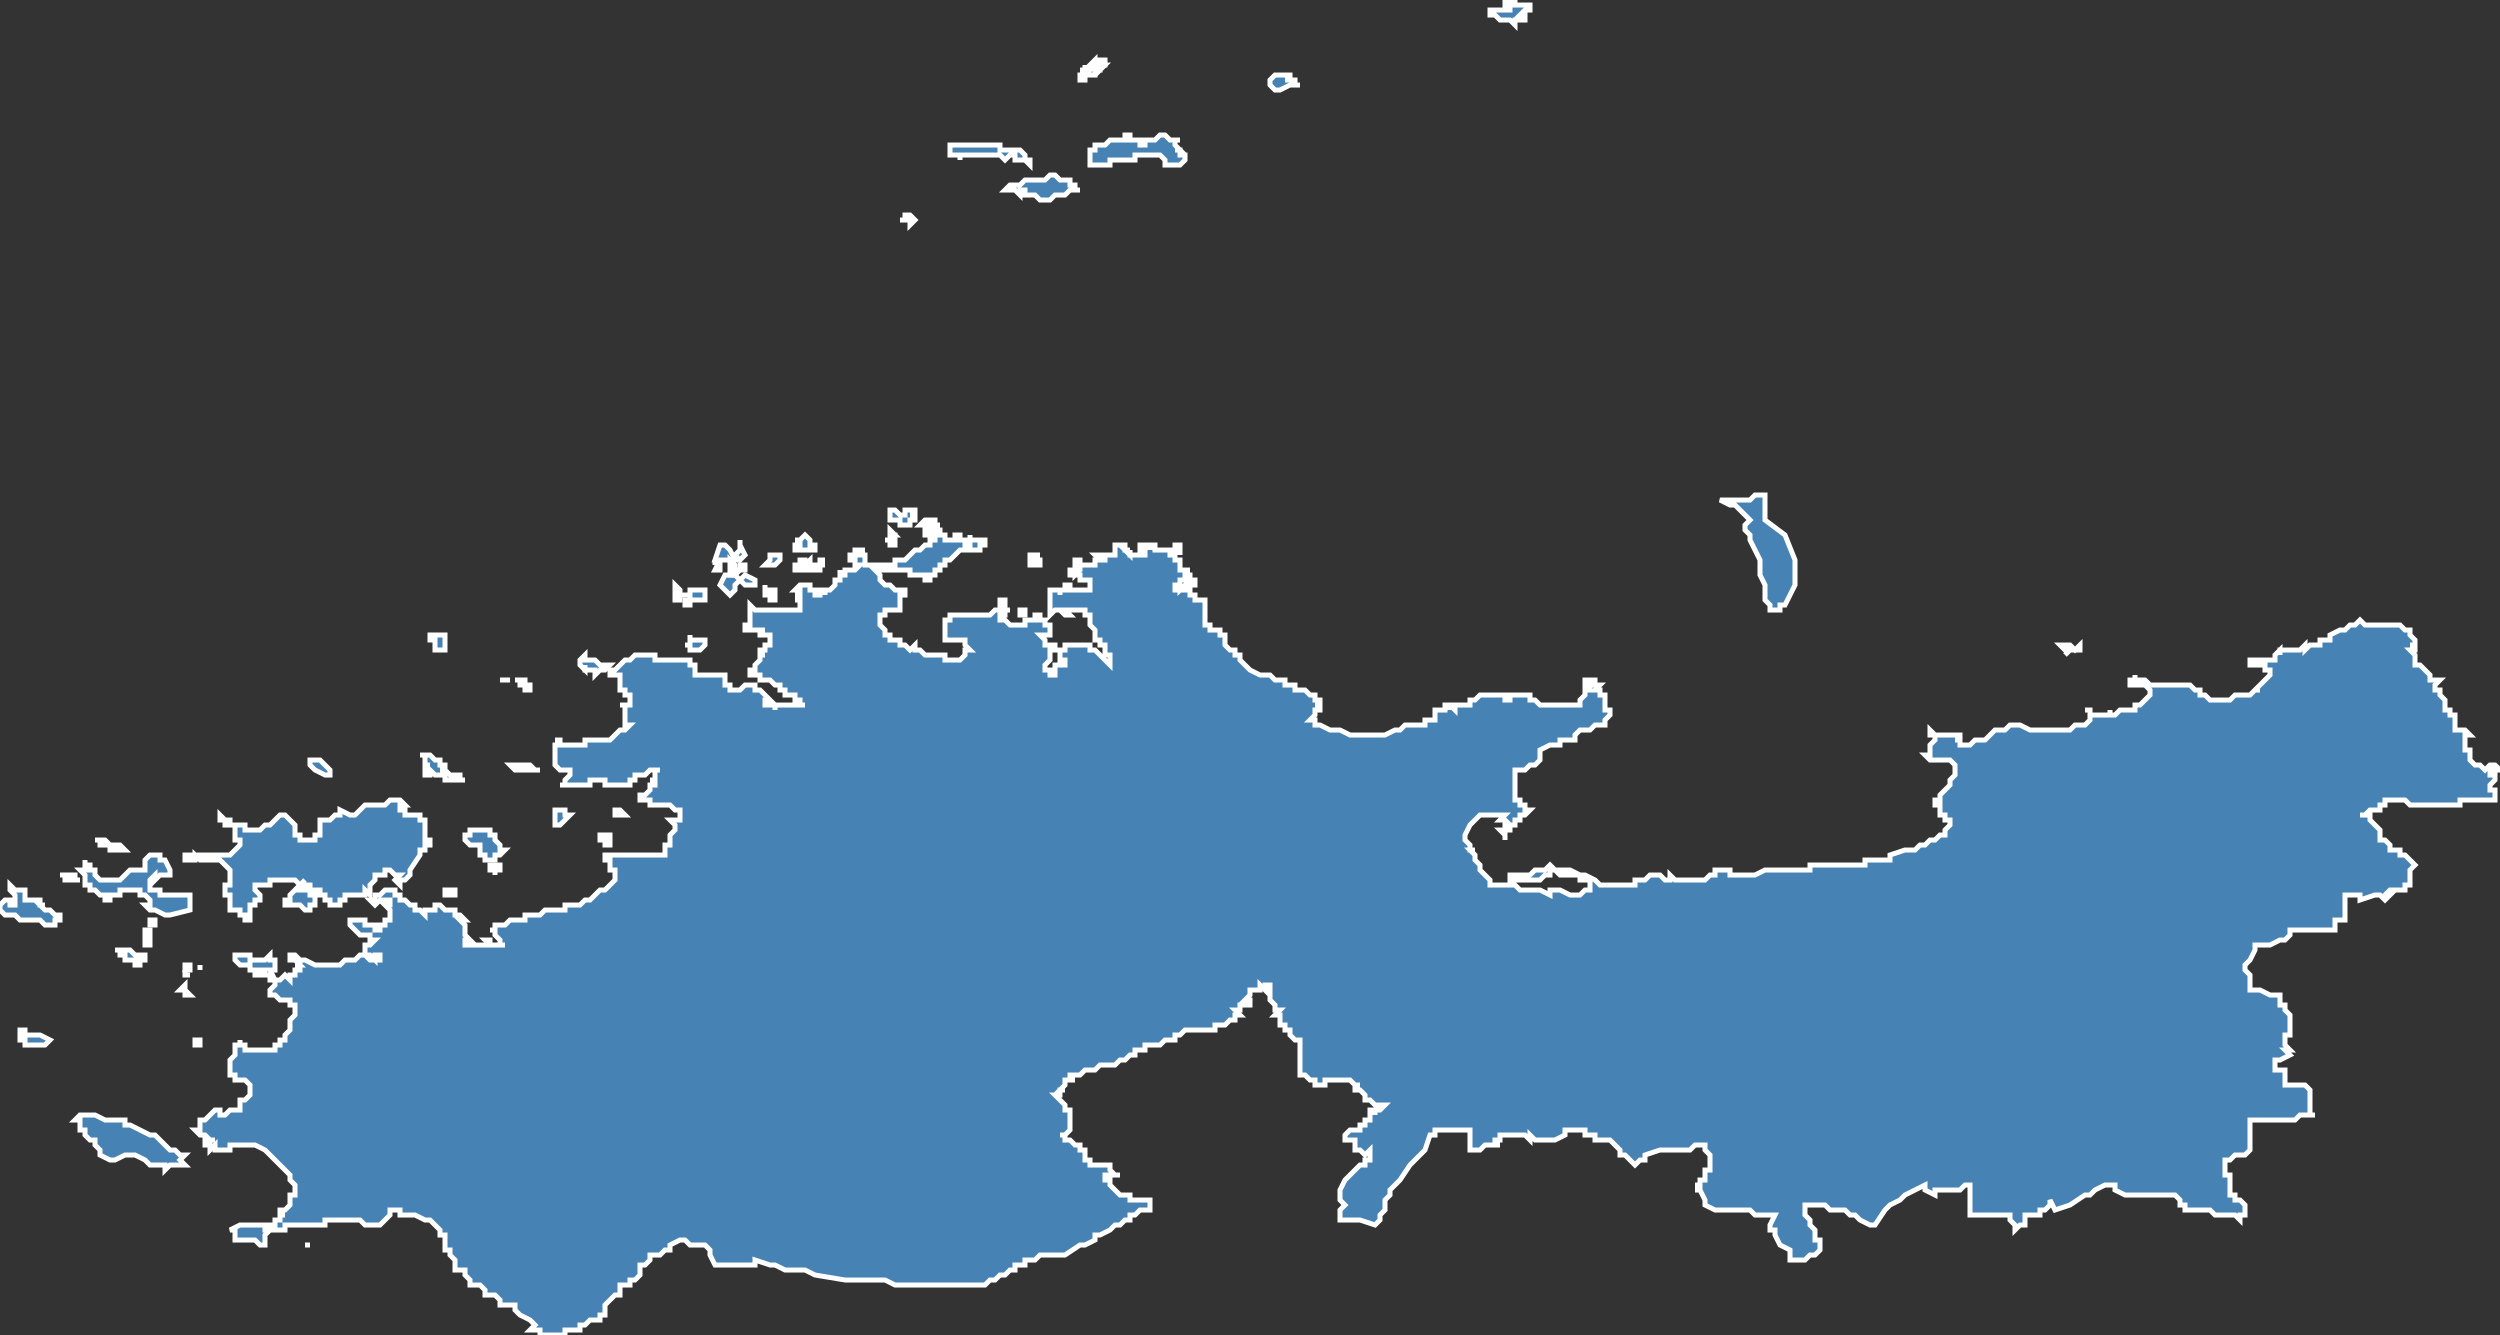 <?xml version="1.0" encoding="utf-8"?>
<svg version="1.1" id="svgmap" xmlns="http://www.w3.org/2000/svg" xmlns:xlink="http://www.w3.org/1999/xlink" x="0px" y="0px" width="100%" height="100%" viewBox="0 0 500 267">
<rect x="0" y="0" width="500" height="267" fill="#333333" stroke="none"/>
<polygon points="111,163 111,163 111,163 111,162 111,162 111,162 111,162 111,162 112,162 112,162 112,162 113,162 113,162 113,162 113,163 113,163 113,163 113,163 114,163 114,163 114,163 114,163 114,163 114,163 114,163 114,163 114,163 113,164 113,164 113,164 113,164 113,164 112,165 112,165 112,165 112,165 112,165 112,165 111,165 111,165 111,165 111,164 111,164 111,164 111,163 111,163 111,163 111,163" id="2212" class="canton" fill="steelblue" stroke-width="1" stroke="white" geotype="canton" geoname="Perros-Guirec" code_insee="2212" code_departement="22" nom_departement="Côtes-d'Armor" code_region="53" nom_region="Bretagne"/><polygon points="29,188 29,187 29,187 29,186 30,186 30,186 30,187 30,187 30,188 30,188 30,189 30,189 30,189 29,189 29,189 29,188 29,188" id="2212" class="canton" fill="steelblue" stroke-width="1" stroke="white" geotype="canton" geoname="Perros-Guirec" code_insee="2212" code_departement="22" nom_departement="Côtes-d'Armor" code_region="53" nom_region="Bretagne"/><polygon points="84,151 85,151 85,151 85,151 86,151 86,151 87,152 87,152 88,152 88,153 88,153 88,153 89,153 89,154 88,154 89,154 89,154 89,154 90,155 90,155 91,155 91,155 91,155 92,155 92,155 92,156 92,156 93,156 93,156 93,156 92,156 92,156 91,156 91,156 91,156 90,156 90,156 90,156 89,156 89,156 89,156 89,155 88,155 88,155 88,155 87,155 87,155 86,154 86,154 86,155 85,155 85,154 85,154 85,154 85,154 85,153 85,153 85,153 85,153 85,153 86,153 85,153 85,152 85,152 85,152 85,152 85,152 85,151 85,151 84,151 84,151 84,151" id="2212" class="canton" fill="steelblue" stroke-width="1" stroke="white" geotype="canton" geoname="Perros-Guirec" code_insee="2212" code_departement="22" nom_departement="Côtes-d'Armor" code_region="53" nom_region="Bretagne"/><polygon points="89,179 89,179 89,179 89,178 89,178 89,178 89,178 89,178 89,178 89,178 89,178 89,178 89,178 89,178 89,178 89,178 89,178 89,178 90,178 90,178 90,178 90,178 90,178 90,178 90,178 91,178 91,178 91,178 91,179 91,179 91,179 90,179 90,179 90,179 90,179 90,179 90,179 90,179 90,179 89,179 89,179 89,179 89,179 89,179 89,179 89,179 89,179 89,179" id="2212" class="canton" fill="steelblue" stroke-width="1" stroke="white" geotype="canton" geoname="Perros-Guirec" code_insee="2212" code_departement="22" nom_departement="Côtes-d'Armor" code_region="53" nom_region="Bretagne"/><polygon points="15,224 16,223 19,223 21,224 22,224 24,224 25,224 25,225 26,225 28,226 30,227 30,227 31,227 32,228 33,229 34,230 35,230 35,230 36,231 37,231 36,232 37,233 35,233 34,233 33,234 33,233 30,233 29,232 27,231 25,231 23,232 22,232 20,231 20,230 19,229 19,228 18,228 17,227 17,226 16,226 16,225 16,224 15,224 15,224" id="2212" class="canton" fill="steelblue" stroke-width="1" stroke="white" geotype="canton" geoname="Perros-Guirec" code_insee="2212" code_departement="22" nom_departement="Côtes-d'Armor" code_region="53" nom_region="Bretagne"/><polygon points="97,188 97,188 97,188 97,188 97,188 98,188 98,188 98,188 98,188 98,189 98,189 98,189 98,189 98,189 97,188 97,188 97,188 97,188" id="2212" class="canton" fill="steelblue" stroke-width="1" stroke="white" geotype="canton" geoname="Perros-Guirec" code_insee="2212" code_departement="22" nom_departement="Côtes-d'Armor" code_region="53" nom_region="Bretagne"/><polygon points="190,30 190,29 191,29 191,29 191,29 192,29 192,29 192,29 192,29 193,29 194,29 194,29 195,29 195,29 196,29 196,29 197,29 197,29 198,29 198,29 198,29 199,29 199,29 200,29 200,29 200,29 200,30 201,30 201,30 202,30 202,30 203,30 203,30 204,30 204,30 205,31 205,31 205,32 205,32 205,32 206,32 206,32 206,33 205,32 204,32 204,32 204,32 203,32 203,32 203,32 203,31 203,31 202,31 202,31 202,31 201,32 201,32 200,31 200,31 199,31 199,31 198,31 198,31 197,31 197,31 197,31 196,31 196,31 196,31 195,31 195,31 194,31 194,31 194,31 193,31 193,31 193,31 193,31 193,31 193,31 193,31 192,31 192,32 192,31 192,31 191,31 191,31 191,31 191,31 190,31 190,31 190,31 190,30 190,30 190,30" id="2212" class="canton" fill="steelblue" stroke-width="1" stroke="white" geotype="canton" geoname="Perros-Guirec" code_insee="2212" code_departement="22" nom_departement="Côtes-d'Armor" code_region="53" nom_region="Bretagne"/><polygon points="298,2 298,2 299,2 299,2 300,2 300,2 300,2 301,2 301,2 301,2 301,2 302,2 302,2 302,1 302,1 301,1 301,1 301,1 301,0 301,0 302,0 302,0 303,0 303,0 303,1 303,1 303,1 304,1 304,1 305,1 305,1 305,1 305,1 306,1 306,1 306,2 305,2 305,2 305,2 304,3 304,3 304,3 305,3 305,3 305,3 305,3 305,3 305,4 305,4 305,4 304,4 303,4 303,4 303,4 303,4 303,5 303,5 303,5 302,4 302,4 301,4 301,4 300,4 300,4 300,4 299,3 299,3 299,3 298,3 298,2" id="2212" class="canton" fill="steelblue" stroke-width="1" stroke="white" geotype="canton" geoname="Perros-Guirec" code_insee="2212" code_departement="22" nom_departement="Côtes-d'Armor" code_region="53" nom_region="Bretagne"/><polygon points="120,168 120,167 120,167 120,167 121,167 121,167 122,167 122,167 122,167 122,168 122,168 122,168 122,168 122,168 122,169 121,169 121,169 121,168 120,168 120,168 120,168" id="2212" class="canton" fill="steelblue" stroke-width="1" stroke="white" geotype="canton" geoname="Perros-Guirec" code_insee="2212" code_departement="22" nom_departement="Côtes-d'Armor" code_region="53" nom_region="Bretagne"/><polygon points="86,127 89,127 89,128 89,129 89,130 87,130 87,129 87,128 86,128 86,127" id="2212" class="canton" fill="steelblue" stroke-width="1" stroke="white" geotype="canton" geoname="Perros-Guirec" code_insee="2212" code_departement="22" nom_departement="Côtes-d'Armor" code_region="53" nom_region="Bretagne"/><polygon points="16,174 17,174 17,174 17,173 17,173 17,173 17,172 17,172 17,172 17,173 17,173 18,173 18,174 19,174 19,174 19,174 19,175 19,175 19,175 19,175 19,175 19,175 20,176 21,176 23,176 24,176 25,175 25,175 26,174 26,174 27,174 27,174 28,174 29,174 29,174 29,173 29,172 29,172 30,171 32,171 32,172 33,172 33,172 34,174 34,175 33,175 32,175 31,176 31,175 31,175 30,176 30,176 30,176 30,177 30,177 30,178 31,178 32,178 32,179 33,179 34,179 34,179 35,179 35,179 36,179 37,179 37,179 37,179 37,179 38,179 38,179 38,182 38,182 34,183 33,183 31,182 30,182 29,181 30,181 30,181 30,180 30,180 29,179 28,179 28,178 27,178 26,178 25,178 25,178 24,178 24,179 23,179 23,179 22,179 22,179 22,180 22,180 21,180 21,179 20,179 20,179 19,178 19,178 18,178 18,178 18,177 17,177 17,177 17,176 17,176 17,176 17,175 17,175 17,175 16,174" id="2212" class="canton" fill="steelblue" stroke-width="1" stroke="white" geotype="canton" geoname="Perros-Guirec" code_insee="2212" code_departement="22" nom_departement="Côtes-d'Armor" code_region="53" nom_region="Bretagne"/><polygon points="201,38 201,38 201,38 201,38 202,37 202,37 202,37 202,37 202,37 203,37 203,37 203,37 203,37 203,37 203,37 203,37 204,37 204,37 205,36 205,36 206,36 206,36 206,36 207,36 207,36 208,36 208,36 209,36 210,35 211,35 212,36 213,36 213,36 214,36 214,37 214,37 215,37 215,37 215,38 215,38 215,38 216,38 215,38 215,38 215,38 215,38 215,38 215,38 215,38 214,38 214,38 214,38 214,38 213,39 213,39 212,39 212,39 211,39 211,39 210,40 209,40 209,40 208,40 208,40 207,39 207,39 207,39 206,39 206,39 206,39 205,39 205,39 205,39 205,38 204,38 204,38 204,38 204,39 204,39 204,39 204,39 204,39 203,38 203,38 203,38 202,38 202,38 201,38 201,38" id="2212" class="canton" fill="steelblue" stroke-width="1" stroke="white" geotype="canton" geoname="Perros-Guirec" code_insee="2212" code_departement="22" nom_departement="Côtes-d'Armor" code_region="53" nom_region="Bretagne"/><polygon points="148,113 149,113 149,113 149,114 148,114 148,113" id="2212" class="canton" fill="steelblue" stroke-width="1" stroke="white" geotype="canton" geoname="Perros-Guirec" code_insee="2212" code_departement="22" nom_departement="Côtes-d'Armor" code_region="53" nom_region="Bretagne"/><polygon points="412,129 413,129 414,129 415,130 416,129 416,130 414,130 413,131 414,130 414,130 413,130 412,129" id="2212" class="canton" fill="steelblue" stroke-width="1" stroke="white" geotype="canton" geoname="Perros-Guirec" code_insee="2212" code_departement="22" nom_departement="Côtes-d'Armor" code_region="53" nom_region="Bretagne"/><polygon points="153,113 154,112 154,111 155,111 155,111 156,111 156,112 156,112 155,113 154,113 154,113 153,113" id="2212" class="canton" fill="steelblue" stroke-width="1" stroke="white" geotype="canton" geoname="Perros-Guirec" code_insee="2212" code_departement="22" nom_departement="Côtes-d'Armor" code_region="53" nom_region="Bretagne"/><polygon points="344,100 345,100 346,100 347,100 347,100 348,100 349,100 350,100 351,99 353,99 353,100 353,104 357,107 359,112 359,112 359,114 359,117 358,119 357,121 356,121 356,122 356,122 354,122 354,121 353,120 353,119 353,117 352,115 352,113 352,113 352,112 351,110 350,108 350,107 349,106 349,106 349,105 350,104 349,103 348,102 347,101 346,101 344,100" id="2212" class="canton" fill="steelblue" stroke-width="1" stroke="white" geotype="canton" geoname="Perros-Guirec" code_insee="2212" code_departement="22" nom_departement="Côtes-d'Armor" code_region="53" nom_region="Bretagne"/><polygon points="123,162 124,162 124,162 125,163 123,163 123,162" id="2212" class="canton" fill="steelblue" stroke-width="1" stroke="white" geotype="canton" geoname="Perros-Guirec" code_insee="2212" code_departement="22" nom_departement="Côtes-d'Armor" code_region="53" nom_region="Bretagne"/><polygon points="137,120 137,120 137,120 137,120 137,120 137,120 138,120 138,120 138,121 138,121 138,121 138,121 137,121 137,121 137,120" id="2212" class="canton" fill="steelblue" stroke-width="1" stroke="white" geotype="canton" geoname="Perros-Guirec" code_insee="2212" code_departement="22" nom_departement="Côtes-d'Armor" code_region="53" nom_region="Bretagne"/><polygon points="135,119 135,119 135,119 135,118 135,118 135,118 135,118 135,118 135,118 135,118 135,117 135,117 135,117 135,117 136,118 136,118 136,118 136,119 136,118 136,119 137,119 136,119 136,119 136,120 136,120 135,120 135,120 135,120 135,120 135,120 135,119 135,119 135,119" id="2212" class="canton" fill="steelblue" stroke-width="1" stroke="white" geotype="canton" geoname="Perros-Guirec" code_insee="2212" code_departement="22" nom_departement="Côtes-d'Armor" code_region="53" nom_region="Bretagne"/><polygon points="102,153 103,153 103,153 104,153 104,153 105,153 105,153 106,153 107,154 107,154 108,154 108,154 107,154 106,154 105,154 105,154 104,154 103,154 103,154 102,153" id="2212" class="canton" fill="steelblue" stroke-width="1" stroke="white" geotype="canton" geoname="Perros-Guirec" code_insee="2212" code_departement="22" nom_departement="Côtes-d'Armor" code_region="53" nom_region="Bretagne"/><polygon points="218,33 218,32 218,32 218,32 218,32 218,31 218,31 218,31 218,31 218,31 218,30 218,30 218,30 219,30 219,29 219,29 219,29 219,29 219,29 219,29 220,29 220,29 220,29 220,29 220,29 221,29 222,28 222,28 222,28 222,28 223,28 224,28 224,28 224,28 225,28 225,27 225,27 225,27 226,27 226,27 226,27 226,28 226,28 227,28 227,28 227,28 227,28 228,28 228,28 228,29 229,29 229,29 229,28 230,28 231,28 231,28 232,27 232,27 232,27 233,27 233,27 234,28 234,28 235,28 235,28 235,28 235,28 236,28 236,28 235,28 235,28 235,29 235,29 235,29 235,29 235,29 236,30 236,30 235,30 236,30 236,30 236,31 236,31 236,31 237,31 237,32 237,32 237,32 237,32 237,32 237,32 237,32 237,32 237,32 236,33 236,33 236,33 236,33 236,33 235,33 235,33 234,33 234,33 234,33 234,33 233,33 233,33 233,33 233,33 233,33 233,33 233,33 233,32 233,32 233,32 233,32 233,32 233,32 233,32 232,31 232,31 232,31 232,31 232,31 232,31 232,31 231,31 231,31 231,31 230,31 230,31 230,31 230,31 230,31 229,31 230,31 229,31 229,31 228,31 227,31 227,31 227,32 226,32 226,32 226,32 226,32 225,32 225,32 224,32 224,32 224,32 223,32 223,32 223,32 223,32 222,32 222,33 222,33 222,33 222,33 221,33 221,33 221,33 221,33 221,33 220,33 220,33 219,33 219,33 219,33 218,33 218,33 218,33" id="2212" class="canton" fill="steelblue" stroke-width="1" stroke="white" geotype="canton" geoname="Perros-Guirec" code_insee="2212" code_departement="22" nom_departement="Côtes-d'Armor" code_region="53" nom_region="Bretagne"/><polygon points="216,16 216,16 216,15 216,15 216,15 216,15 216,15 217,15 217,15 217,15 217,15 217,15 217,15 217,15 217,15 217,15 217,15 217,15 217,14 217,14 217,14 217,14 217,14 217,14 216,14 217,14 217,13 217,13 217,14 217,14 218,14 218,14 218,14 218,14 218,14 218,14 219,13 218,13 218,13 219,13 219,13 219,13 218,13 218,13 218,13 219,13 218,13 219,13 218,13 219,12 219,12 219,13 219,13 219,13 219,13 219,13 219,13 219,13 219,13 220,13 219,13 219,13 219,13 219,13 219,13 220,13 220,13 220,13 220,13 220,13 220,12 220,12 220,12 220,12 220,12 220,12 221,12 221,12 221,12 221,13 221,13 221,13 220,13 221,13 221,13 220,14 220,13 220,14 219,14 219,14 219,14 219,14 219,14 219,14 219,14 219,15 219,15 218,15 219,15 219,15 218,15 218,15 218,15 218,15 218,15 217,15 217,16 217,16 217,16 217,16 217,16 217,16 217,16 217,16 216,16 216,16 216,16 216,16 216,16" id="2212" class="canton" fill="steelblue" stroke-width="1" stroke="white" geotype="canton" geoname="Perros-Guirec" code_insee="2212" code_departement="22" nom_departement="Côtes-d'Armor" code_region="53" nom_region="Bretagne"/><polygon points="144,117 145,115 147,115 148,116 148,116 148,116 148,116 149,115 151,116 151,116 151,117 149,117 148,116 148,116 147,117 147,118 146,119 145,118 144,117" id="2212" class="canton" fill="steelblue" stroke-width="1" stroke="white" geotype="canton" geoname="Perros-Guirec" code_insee="2212" code_departement="22" nom_departement="Côtes-d'Armor" code_region="53" nom_region="Bretagne"/><polygon points="98,173 98,173 98,173 98,173 98,173 98,173 98,173 98,173 98,173 98,173 99,173 99,173 99,173 99,173 99,173 99,173 99,173 99,173 99,173 99,173 99,173 99,173 99,173 100,173 100,173 100,173 100,174 100,174 100,174 100,174 100,174 99,174 99,174 100,174 100,174 100,174 100,174 100,174 100,174 100,174 100,174 100,174 99,174 99,175 99,174 99,174 99,174 99,174 99,174 99,174 99,174 99,174 98,174 98,174 98,173 98,173 98,173" id="2212" class="canton" fill="steelblue" stroke-width="1" stroke="white" geotype="canton" geoname="Perros-Guirec" code_insee="2212" code_departement="22" nom_departement="Côtes-d'Armor" code_region="53" nom_region="Bretagne"/><polygon points="159,109 160,109 160,109 160,108 159,108 160,108 160,108 161,107 162,108 162,109 163,109 163,110 162,110 162,110 160,110 160,110 160,110 159,110 159,109" id="2212" class="canton" fill="steelblue" stroke-width="1" stroke="white" geotype="canton" geoname="Perros-Guirec" code_insee="2212" code_departement="22" nom_departement="Côtes-d'Armor" code_region="53" nom_region="Bretagne"/><polygon points="37,171 37,171 37,171 37,171 37,171 37,171 37,171 37,171 37,171 38,171 38,171 38,171 38,171 38,171 38,171 38,171 38,171 38,171 38,171 38,171 38,171 38,171 38,171 38,171 38,171 38,171 39,171 39,171 39,171 39,171 39,171 39,171 39,171 39,171 39,171 39,171 39,171 39,171 39,171 40,171 40,171 40,171 40,171 40,171 40,171 40,171 40,171 40,171 41,171 41,171 41,171 41,171 41,171 41,171 41,171 41,171 42,171 42,171 42,171 42,171 42,171 42,171 43,171 43,171 44,171 44,171 44,171 45,171 46,171 46,171 47,170 47,170 47,170 48,169 48,169 48,169 48,169 48,168 47,168 47,168 47,168 47,167 47,167 47,167 47,167 47,166 47,166 47,166 47,166 47,166 47,166 47,166 47,166 47,165 46,165 46,165 46,165 46,165 46,165 46,165 46,165 45,165 45,164 45,164 45,164 45,164 45,164 45,164 44,164 44,164 44,164 44,164 44,164 44,164 44,164 44,164 44,164 44,164 44,164 44,164 44,163 44,163 44,163 45,164 45,164 46,164 46,164 46,164 46,165 47,165 47,165 48,165 48,165 48,165 49,165 49,166 49,166 50,166 50,166 51,166 51,166 52,166 53,165 54,165 54,165 54,165 55,164 55,164 56,163 56,163 57,163 57,163 57,163 58,164 58,164 58,164 59,165 59,166 59,166 59,167 60,167 60,167 60,167 60,167 60,167 60,168 61,168 61,168 62,168 62,168 63,168 63,167 64,167 64,167 64,167 64,167 64,166 64,166 64,165 64,165 64,165 64,165 64,164 65,164 65,164 65,164 65,164 65,164 65,164 66,164 66,164 66,164 67,163 67,163 67,163 68,163 68,162 68,162 68,162 70,163 70,163 71,163 71,163 71,163 71,163 72,162 73,161 73,161 73,161 74,161 74,161 75,161 75,161 76,161 76,161 77,161 77,161 78,160 78,160 78,160 79,160 80,160 80,160 81,161 81,161 80,161 81,161 80,161 80,161 80,162 80,162 80,162 81,162 81,163 81,163 81,163 82,163 82,163 83,163 83,163 83,163 83,163 83,163 83,163 83,163 83,163 83,163 84,163 84,164 84,164 84,164 84,164 84,164 84,164 85,164 85,165 85,165 85,165 85,165 85,165 85,166 85,166 85,166 85,166 85,167 85,167 85,167 85,167 85,167 85,167 85,168 85,168 86,168 86,168 86,169 86,169 85,169 85,169 85,170 85,170 85,170 84,170 84,171 82,174 82,174 82,174 82,174 82,175 82,175 81,176 81,176 80,176 80,177 79,176 79,176 79,176 80,175 80,175 79,175 79,175 78,174 78,174 78,174 77,174 77,174 77,175 77,175 76,175 76,175 75,175 75,175 75,176 75,176 74,177 74,177 74,178 74,178 74,178 74,179 73,178 73,179 73,179 73,179 72,179 72,179 72,179 71,179 71,179 70,179 69,179 69,179 69,179 69,179 69,179 69,179 69,180 69,180 68,180 68,180 68,181 67,181 67,181 66,181 66,180 66,180 65,180 65,180 65,179 64,179 64,179 64,178 64,178 63,178 63,178 63,178 62,178 62,177 61,177 61,177 60,177 59,178 60,178 61,178 62,178 62,179 62,179 63,179 63,180 63,180 63,180 63,180 63,180 63,180 63,181 63,181 62,181 62,182 62,182 62,182 61,182 61,182 61,182 60,181 59,181 59,181 59,181 59,181 59,181 58,181 58,181 58,181 58,181 58,181 57,181 57,181 57,181 57,181 57,181 57,180 57,180 58,180 58,180 58,179 59,178 59,178 60,177 61,176 60,177 60,177 59,176 58,176 58,176 57,176 57,176 56,176 56,176 56,176 55,176 55,176 54,176 54,177 53,177 52,177 52,177 52,177 51,177 51,178 52,179 52,180 51,180 51,180 51,180 51,181 50,181 50,181 50,181 50,182 50,182 50,182 50,183 50,183 50,183 50,183 50,183 50,183 50,183 50,183 50,184 50,184 50,184 49,184 49,184 49,184 49,184 49,184 49,184 49,183 49,183 49,183 49,183 48,183 48,182 48,182 47,182 46,182 46,182 46,182 46,182 46,181 46,181 46,181 46,181 46,181 46,181 46,180 46,180 46,180 46,180 46,180 46,179 45,179 45,179 45,178 45,178 45,178 45,177 45,177 45,177 46,177 46,177 46,176 46,175 46,175 46,174 46,174 46,174 45,173 45,173 45,173 44,172 44,172 44,172 43,172 43,172 42,172 42,172 40,172 40,172 39,171 39,172 38,172 37,172 37,172 37,171 37,171" id="2212" class="canton" fill="steelblue" stroke-width="1" stroke="white" geotype="canton" geoname="Perros-Guirec" code_insee="2212" code_departement="22" nom_departement="Côtes-d'Armor" code_region="53" nom_region="Bretagne"/><polygon points="100,136 100,136 100,136 102,136 102,136 100,136 100,136 100,136 100,136" id="2212" class="canton" fill="steelblue" stroke-width="1" stroke="white" geotype="canton" geoname="Perros-Guirec" code_insee="2212" code_departement="22" nom_departement="Côtes-d'Armor" code_region="53" nom_region="Bretagne"/><polygon points="164,113 164,113 164,112 164,112 164,112 164,112 164,112 164,112 165,112 165,112 165,112 165,112 165,112 165,112 165,112 165,112 165,112 165,112 164,112 164,112 164,113 164,113 164,113 165,113 165,113 165,113 165,113 165,113 165,113 165,113 164,113 164,113 164,113 164,113 164,113 164,113 164,113 164,113" id="2212" class="canton" fill="steelblue" stroke-width="1" stroke="white" geotype="canton" geoname="Perros-Guirec" code_insee="2212" code_departement="22" nom_departement="Côtes-d'Armor" code_region="53" nom_region="Bretagne"/><polygon points="143,112 144,109 145,109 146,110 146,110 147,112 145,112 143,112" id="2212" class="canton" fill="steelblue" stroke-width="1" stroke="white" geotype="canton" geoname="Perros-Guirec" code_insee="2212" code_departement="22" nom_departement="Côtes-d'Armor" code_region="53" nom_region="Bretagne"/><polygon points="177,108 178,108 178,108 178,108 178,107 178,107 178,107 178,107 178,107 178,107 178,107 178,106 179,107 179,107 178,107 179,107 179,107 179,107 179,107 179,107 179,107 179,107 179,108 179,108 179,108 179,108 179,108 179,108 179,108 179,108 179,109 179,109 179,109 179,109 178,109 178,109 178,109 178,108 178,108 178,108 178,108 177,108" id="2212" class="canton" fill="steelblue" stroke-width="1" stroke="white" geotype="canton" geoname="Perros-Guirec" code_insee="2212" code_departement="22" nom_departement="Côtes-d'Armor" code_region="53" nom_region="Bretagne"/><polygon points="146,112 147,113 147,113 147,114 148,114 147,115 146,115 146,114 146,114 146,114 146,112" id="2212" class="canton" fill="steelblue" stroke-width="1" stroke="white" geotype="canton" geoname="Perros-Guirec" code_insee="2212" code_departement="22" nom_departement="Côtes-d'Armor" code_region="53" nom_region="Bretagne"/><polygon points="12,175 12,175 13,175 13,175 13,175 14,175 14,175 14,175 15,175 15,175 15,175 15,176 16,176 16,176 15,176 15,176 14,176 14,176 14,176 13,176 13,176 13,175 12,175 12,175" id="2212" class="canton" fill="steelblue" stroke-width="1" stroke="white" geotype="canton" geoname="Perros-Guirec" code_insee="2212" code_departement="22" nom_departement="Côtes-d'Armor" code_region="53" nom_region="Bretagne"/><polygon points="4,206 5,206 5,207 7,207 8,207 8,207 10,208 9,209 9,209 8,209 7,209 5,209 5,208 4,208 4,206" id="2212" class="canton" fill="steelblue" stroke-width="1" stroke="white" geotype="canton" geoname="Perros-Guirec" code_insee="2212" code_departement="22" nom_departement="Côtes-d'Armor" code_region="53" nom_region="Bretagne"/><polygon points="178,102 178,102 178,102 178,102 178,102 178,102 178,102 179,102 179,102 179,102 179,102 180,103 180,103 180,103 181,103 181,102 181,102 181,102 181,102 181,102 181,102 182,102 182,102 182,102 182,102 182,102 182,102 182,102 182,102 182,102 182,102 182,102 182,102 183,102 183,102 183,102 183,102 183,103 183,103 183,103 182,103 183,103 183,104 182,104 182,104 182,104 182,105 181,105 181,105 181,105 180,105 180,104 180,104 179,104 179,104 178,104 178,103 178,103 178,102 178,102 178,102" id="2212" class="canton" fill="steelblue" stroke-width="1" stroke="white" geotype="canton" geoname="Perros-Guirec" code_insee="2212" code_departement="22" nom_departement="Côtes-d'Armor" code_region="53" nom_region="Bretagne"/><polygon points="40,193 40,193 40,193 40,193 40,193 40,193 40,194 40,194 40,194 40,194 40,194 40,194 40,194 40,194 40,193 40,193" id="2212" class="canton" fill="steelblue" stroke-width="1" stroke="white" geotype="canton" geoname="Perros-Guirec" code_insee="2212" code_departement="22" nom_departement="Côtes-d'Armor" code_region="53" nom_region="Bretagne"/><polygon points="143,113 143,112 143,113 143,113 143,113" id="2212" class="canton" fill="steelblue" stroke-width="1" stroke="white" geotype="canton" geoname="Perros-Guirec" code_insee="2212" code_departement="22" nom_departement="Côtes-d'Armor" code_region="53" nom_region="Bretagne"/><polygon points="62,152 62,152 62,152 63,152 63,152 64,152 65,153 65,153 66,154 66,154 66,155 66,155 65,155 65,155 63,154 63,154 62,153 62,153 62,152" id="2212" class="canton" fill="steelblue" stroke-width="1" stroke="white" geotype="canton" geoname="Perros-Guirec" code_insee="2212" code_departement="22" nom_departement="Côtes-d'Armor" code_region="53" nom_region="Bretagne"/><polygon points="36,198 37,197 37,197 37,198 37,198 37,198 37,198 37,198 37,198 37,198 38,199 38,199 37,199 37,199 37,199 37,199 37,198 37,198 37,198 36,198" id="2212" class="canton" fill="steelblue" stroke-width="1" stroke="white" geotype="canton" geoname="Perros-Guirec" code_insee="2212" code_departement="22" nom_departement="Côtes-d'Armor" code_region="53" nom_region="Bretagne"/><polygon points="204,122 205,122 205,122 205,123 204,123 204,122" id="2212" class="canton" fill="steelblue" stroke-width="1" stroke="white" geotype="canton" geoname="Perros-Guirec" code_insee="2212" code_departement="22" nom_departement="Côtes-d'Armor" code_region="53" nom_region="Bretagne"/><polygon points="93,168 93,167 94,167 94,166 95,166 95,166 95,166 95,166 96,166 96,166 96,166 96,166 96,166 97,166 97,166 97,166 98,166 98,166 98,167 98,167 98,167 98,167 98,167 98,167 98,167 99,167 99,167 99,168 99,168 99,168 99,168 99,168 99,168 100,169 100,169 100,169 100,169 100,169 100,169 100,170 101,170 101,170 101,170 101,170 101,170 100,170 101,170 100,171 100,171 100,171 100,171 99,171 99,171 99,172 99,172 99,172 99,172 98,172 98,172 98,172 98,172 98,172 98,172 98,172 97,172 97,172 97,172 97,172 97,172 97,172 97,172 97,172 97,172 97,172 97,172 97,172 97,171 97,171 97,171 97,171 97,171 97,171 97,171 97,171 96,171 96,171 96,171 96,171 96,171 96,171 96,171 96,171 96,171 96,170 96,170 96,170 96,170 96,170 96,169 96,169 95,169 95,169 95,169 95,169 95,169 94,169 93,168" id="2212" class="canton" fill="steelblue" stroke-width="1" stroke="white" geotype="canton" geoname="Perros-Guirec" code_insee="2212" code_departement="22" nom_departement="Côtes-d'Armor" code_region="53" nom_region="Bretagne"/><polygon points="19,168 20,168 20,168 20,168 21,168 21,168 21,168 22,169 22,169 22,169 23,169 23,169 24,169 24,169 25,170 25,170 25,170 25,170 24,170 24,170 23,170 22,170 22,169 21,169 21,169 21,169 20,169 20,169 20,168 20,168 19,168 19,168" id="2212" class="canton" fill="steelblue" stroke-width="1" stroke="white" geotype="canton" geoname="Perros-Guirec" code_insee="2212" code_departement="22" nom_departement="Côtes-d'Armor" code_region="53" nom_region="Bretagne"/><polygon points="61,249 61,249 61,249 61,249 61,249 61,249 61,249 62,249 62,249 62,249 62,249 61,249 61,249 61,249 61,249 61,249 61,249 61,249 61,249 61,249 61,249" id="2212" class="canton" fill="steelblue" stroke-width="1" stroke="white" geotype="canton" geoname="Perros-Guirec" code_insee="2212" code_departement="22" nom_departement="Côtes-d'Armor" code_region="53" nom_region="Bretagne"/><polygon points="30,184 30,184 30,184 30,184 30,184 30,184 31,184 31,184 31,184 31,184 31,184 31,185 31,185 31,185 31,185 31,185 30,185 30,185 30,185 30,185 30,185 30,184 30,184 30,184 30,184" id="2212" class="canton" fill="steelblue" stroke-width="1" stroke="white" geotype="canton" geoname="Perros-Guirec" code_insee="2212" code_departement="22" nom_departement="Côtes-d'Armor" code_region="53" nom_region="Bretagne"/><polygon points="480,125 481,126 482,126 482,127 483,128 483,129 483,129 482,129 482,129 483,129 483,130 483,130 483,130 482,130 482,130 483,131 483,131 483,132 483,132 483,133 483,133 484,133 484,133 485,134 486,135 486,136 486,136 486,136 487,136 487,136 488,136 487,137 487,137 487,137 487,137 487,138 487,138 487,138 487,138 488,138 488,139 488,139 489,140 489,140 489,140 489,141 489,142 489,142 490,142 490,143 490,143 491,143 491,144 491,144 491,145 491,145 491,145 491,146 492,146 493,146 494,147 494,147 493,147 493,147 493,148 493,148 493,149 493,149 493,150 493,150 494,150 494,150 494,152 494,152 495,153 496,153 497,154 497,154 498,153 499,153 500,154 500,154 499,154 499,154 498,154 498,154 498,155 499,155 499,156 498,157 498,157 498,158 498,158 499,158 499,159 499,159 499,159 499,160 499,160 498,160 497,160 496,160 495,160 494,160 494,160 493,160 493,160 493,160 492,160 492,161 492,161 491,161 491,161 490,161 490,161 489,161 489,161 488,161 487,161 487,161 486,161 486,161 485,161 485,161 485,161 484,161 483,161 482,161 482,161 482,161 481,160 480,160 480,160 479,160 479,160 479,160 478,160 478,160 477,160 477,161 476,161 476,162 476,162 475,162 474,162 473,163 473,163 473,163 472,163 472,163 472,163 472,163 473,163 473,163 473,163 473,163 473,163 474,163 474,164 475,165 475,165 476,166 476,167 476,168 477,168 477,168 477,168 477,168 478,169 478,169 478,169 478,169 478,170 480,170 480,171 481,171 481,171 481,171 481,171 482,172 482,172 482,172 482,172 483,173 483,173 483,173 483,173 482,174 482,174 482,174 482,175 482,175 482,176 482,176 482,176 482,177 481,177 481,178 481,178 480,178 478,178 477,179 478,179 478,179 477,180 476,179 475,179 472,180 472,179 472,179 470,179 469,179 469,180 469,181 469,183 469,183 469,184 469,184 467,184 467,186 467,186 464,186 464,186 463,186 461,186 461,186 460,186 459,186 459,186 458,186 458,186 458,186 458,187 458,187 457,188 457,188 456,188 456,188 454,189 454,189 453,189 452,189 451,189 451,190 451,190 451,190 450,192 450,192 450,192 449,193 449,194 450,195 450,195 450,196 450,197 450,198 450,198 451,198 452,198 452,198 454,199 455,199 455,199 456,199 456,200 456,200 456,201 457,201 457,202 457,202 457,202 458,203 458,203 458,204 458,204 458,204 458,205 458,206 458,206 458,207 457,207 457,208 457,208 457,209 457,209 457,209 457,209 458,210 457,210 457,210 458,211 458,211 458,211 458,211 456,212 455,212 455,212 455,212 455,213 455,214 455,214 456,214 456,214 456,214 457,214 457,215 457,215 457,217 457,217 458,217 459,217 459,217 460,217 461,217 461,217 461,217 461,217 462,218 462,218 462,218 462,219 462,219 462,219 462,220 462,220 462,220 462,221 462,221 462,222 462,222 462,222 462,223 463,223 463,223 461,223 460,223 459,224 457,224 457,224 456,224 456,224 454,224 453,224 451,224 450,224 450,225 450,226 450,226 450,226 450,227 450,228 450,228 450,229 450,230 450,230 450,230 449,231 449,231 449,231 448,231 447,231 447,231 446,232 446,232 446,232 445,232 445,233 445,233 445,233 445,234 445,234 445,235 445,235 446,235 446,236 446,236 446,236 446,236 446,236 446,236 446,237 446,238 446,238 446,238 446,239 447,239 447,240 448,240 448,240 449,241 449,241 449,242 449,242 449,242 449,243 448,243 448,243 448,243 448,243 448,243 448,244 448,244 448,244 448,244 447,243 447,243 446,243 446,243 446,243 446,243 445,243 445,243 445,243 445,243 444,243 444,243 443,243 443,243 442,242 442,242 441,242 441,242 441,242 440,242 440,242 439,242 439,242 439,242 439,242 438,242 438,242 438,242 438,242 437,242 437,242 437,242 437,241 436,241 436,241 436,240 436,240 435,239 435,239 435,239 435,239 434,239 434,239 434,239 434,239 434,239 433,239 433,239 432,239 432,239 432,239 432,239 432,239 431,239 431,239 431,239 430,239 430,239 429,239 429,239 428,239 428,239 427,239 427,239 427,239 426,239 426,239 426,239 426,239 426,239 425,239 423,238 423,237 423,237 422,237 421,237 419,238 419,238 419,238 418,239 418,239 418,239 417,239 414,241 411,242 411,242 410,240 410,241 409,242 408,242 408,243 407,243 407,243 406,243 405,243 405,243 405,244 405,245 405,245 404,245 404,245 403,246 403,245 402,244 402,243 401,243 400,243 400,243 399,243 399,243 398,243 397,243 397,243 396,243 395,243 394,243 394,243 394,242 394,242 394,241 394,240 394,240 394,238 394,237 393,237 392,238 391,238 390,238 390,238 388,238 387,238 387,239 387,239 387,239 387,239 387,239 385,238 385,237 385,237 385,237 381,239 380,240 378,241 377,242 375,245 374,245 372,244 371,243 370,243 369,242 368,242 366,242 365,241 363,241 361,241 361,242 361,242 361,243 361,243 361,243 362,244 362,245 362,245 363,246 363,247 363,247 363,248 364,248 364,249 364,250 364,250 364,250 363,251 362,251 361,252 360,252 359,252 359,252 358,252 358,250 356,249 356,249 356,249 356,249 356,249 355,247 355,247 355,247 355,246 354,246 354,246 354,246 354,246 354,246 354,245 354,245 354,245 355,243 355,243 354,243 354,243 354,243 353,243 353,243 353,243 352,243 351,243 350,242 350,242 348,242 348,242 346,242 344,242 344,242 343,242 343,242 343,242 343,242 341,241 341,240 340,238 339,238 339,238 340,238 340,237 339,237 340,237 340,237 340,236 340,236 341,236 341,236 341,235 341,235 341,234 342,234 342,234 342,234 342,233 342,233 342,233 342,233 342,233 342,232 342,232 342,232 342,232 342,232 342,232 342,231 342,231 342,231 341,230 341,229 341,229 340,229 339,229 338,230 338,230 336,230 333,230 333,230 332,230 329,231 329,232 328,232 327,233 327,233 327,233 325,231 325,231 324,231 324,230 323,229 322,228 322,228 322,228 322,228 321,228 321,228 320,228 319,228 319,227 318,227 318,227 317,227 317,227 317,227 317,227 317,226 317,226 315,226 313,226 313,226 313,227 313,227 313,227 313,227 311,228 310,228 310,228 309,228 308,228 308,228 307,228 306,227 306,228 305,227 305,227 304,227 303,227 302,227 300,227 300,227 300,228 299,228 299,228 299,228 299,229 300,229 299,229 299,229 298,229 298,229 297,229 296,230 296,230 295,230 295,230 295,230 294,230 294,229 294,229 294,228 294,228 294,227 294,226 293,226 292,226 291,226 290,226 290,226 290,226 288,226 287,226 287,227 286,227 285,230 284,231 284,231 283,232 282,233 280,236 280,236 280,236 279,237 278,238 278,238 278,239 278,239 278,239 277,240 277,242 276,243 276,244 275,245 272,244 270,244 269,244 269,244 268,244 268,242 268,242 269,241 268,240 268,239 268,239 268,239 268,238 269,236 269,236 270,235 272,233 273,233 273,232 274,232 274,231 274,231 274,230 274,230 273,231 273,231 272,230 271,230 271,228 270,228 270,228 270,228 269,228 269,228 269,227 269,227 270,226 270,226 270,226 270,226 271,226 271,226 271,226 272,226 272,225 272,225 272,225 272,225 272,225 273,225 273,225 273,225 273,224 273,224 273,224 273,224 273,224 273,224 274,224 274,223 274,223 274,223 274,223 274,223 274,223 274,223 274,223 274,223 274,223 274,223 274,222 274,222 275,222 275,223 275,223 275,222 275,222 275,222 275,222 276,222 276,222 276,222 276,222 277,221 277,221 277,221 277,221 276,221 276,221 276,221 276,221 275,221 274,220 274,220 274,220 273,220 273,219 273,219 272,218 272,218 272,218 271,218 271,218 271,217 272,217 271,217 271,217 271,217 270,216 270,216 270,216 269,216 269,216 269,216 268,216 267,216 266,216 266,216 265,216 265,217 265,217 263,217 263,216 263,216 262,216 261,215 261,215 260,215 260,214 260,214 260,213 260,212 260,211 260,210 260,210 260,209 260,208 259,208 258,207 258,206 257,206 257,205 256,205 256,204 256,203 255,203 255,203 256,202 256,202 255,202 255,201 255,201 254,200 254,199 254,198 254,197 254,197 254,197 253,197 253,198 253,198 252,197 252,197 252,198 252,198 252,198 252,198 251,198 251,198 250,198 250,198 250,199 250,199 250,199 250,199 250,199 250,199 250,199 250,199 249,200 249,200 250,200 250,200 250,200 250,201 250,201 249,201 249,201 249,201 249,201 249,201 249,201 248,201 248,202 248,202 248,202 248,202 248,202 248,202 248,202 248,202 248,202 248,202 248,202 248,202 248,202 247,202 247,202 247,202 248,203 248,203 248,203 248,203 248,203 247,203 247,203 247,204 247,204 247,204 246,204 246,204 246,204 246,204 245,205 244,205 244,205 244,205 244,205 244,205 243,205 243,206 243,206 243,206 243,206 242,206 242,206 241,206 240,206 240,206 239,206 239,206 239,206 238,206 237,206 237,206 236,207 235,207 235,208 235,208 234,208 234,208 234,208 234,208 234,208 233,208 232,209 232,209 232,209 232,209 232,209 231,209 231,209 231,209 231,209 230,209 230,209 230,209 229,209 229,210 229,210 229,210 229,210 229,210 228,210 228,210 228,210 228,210 228,210 227,210 227,210 227,210 227,210 227,210 227,210 227,210 227,211 227,211 227,211 226,211 226,211 226,211 225,212 225,212 225,212 225,212 225,212 225,212 224,212 224,212 224,212 224,212 224,212 224,212 223,213 223,213 223,213 223,213 223,213 222,213 222,213 222,213 221,213 221,213 221,213 220,213 220,213 220,213 220,213 220,213 220,213 220,213 219,214 219,214 219,214 219,214 219,214 218,214 218,214 218,214 217,214 216,215 215,215 215,215 215,215 215,215 214,215 214,215 214,216 215,216 215,216 215,216 214,216 214,216 214,216 214,216 213,216 213,216 213,216 213,217 213,217 213,217 213,217 213,217 213,217 213,217 212,218 213,218 212,218 212,218 212,218 212,218 212,218 212,219 211,219 211,219 211,219 211,219 211,219 211,219 211,219 212,220 212,220 212,220 212,220 212,220 213,221 213,222 214,222 214,222 214,223 214,223 214,224 214,224 214,224 214,224 214,225 214,225 214,226 214,226 214,226 213,227 213,227 213,227 212,227 213,227 213,227 213,228 213,228 213,228 213,228 213,228 214,228 215,229 216,229 216,229 216,229 216,230 216,230 217,230 217,232 217,232 218,232 218,232 218,233 219,233 219,233 220,233 220,233 221,233 222,233 222,234 222,234 222,234 222,234 222,234 222,234 223,235 223,235 224,235 224,235 224,235 223,235 223,235 223,235 221,235 221,235 221,236 222,236 222,236 222,237 223,238 224,239 225,239 225,239 225,239 226,239 226,239 226,239 226,239 226,240 227,240 228,240 228,240 229,240 230,240 230,241 230,241 230,242 230,242 229,242 229,242 229,242 229,242 229,242 228,242 227,243 226,243 226,243 226,243 226,244 225,244 224,245 223,245 222,246 222,246 220,247 220,247 219,247 219,247 219,248 217,249 216,249 216,249 213,251 211,251 211,251 210,251 210,251 209,251 209,251 208,251 207,252 207,252 206,252 206,252 205,252 205,252 205,252 205,253 204,253 204,253 203,253 203,254 202,254 201,255 200,255 200,255 200,255 199,256 198,256 198,256 198,256 197,257 197,257 196,257 195,257 193,257 191,257 189,257 187,257 181,257 179,257 177,256 174,256 172,256 169,256 163,255 161,254 160,254 160,254 160,254 158,254 158,254 157,254 155,253 154,253 154,253 151,252 151,252 151,253 150,253 150,253 149,253 148,253 146,253 143,253 142,251 142,250 142,250 142,250 141,249 141,249 139,249 138,249 137,248 137,248 136,248 136,248 134,249 134,249 134,249 134,250 134,250 133,250 133,250 133,250 133,250 132,251 131,251 131,251 130,251 130,251 130,252 130,252 130,252 130,252 130,252 130,252 129,253 129,253 129,253 129,253 128,253 128,254 128,254 128,254 128,254 128,254 128,254 128,254 128,255 128,255 128,255 128,255 127,256 127,256 127,256 126,256 126,256 126,256 126,256 126,257 125,257 125,257 125,257 124,257 124,258 124,259 124,259 123,259 123,259 123,259 123,259 123,259 123,259 123,259 123,259 123,259 122,260 122,260 122,260 122,260 122,260 121,261 121,261 121,261 121,261 121,261 121,261 121,261 121,261 121,262 121,262 121,263 121,263 120,263 120,264 120,264 120,264 120,264 120,264 119,264 119,264 119,264 119,264 119,264 119,264 119,264 118,264 118,264 118,264 118,264 118,264 118,264 117,265 117,265 117,265 116,265 116,266 116,266 116,266 113,266 113,266 113,266 113,266 113,267 112,267 112,267 111,267 111,267 110,267 110,267 110,267 110,267 110,267 110,267 109,267 109,267 108,267 108,266 106,266 107,265 107,265 106,264 104,263 103,262 103,261 102,261 100,261 100,260 99,259 98,259 97,259 97,258 96,257 94,257 94,256 93,255 93,254 91,254 91,253 91,252 90,251 90,251 90,251 90,250 90,250 89,250 89,249 89,249 89,248 89,248 89,248 89,247 88,247 88,247 88,247 88,247 88,246 88,246 88,246 88,246 87,245 86,244 85,244 85,244 85,244 85,244 83,243 83,243 82,243 81,243 81,243 81,243 81,243 80,243 80,242 80,242 80,242 80,242 79,242 79,242 78,242 78,243 78,243 78,243 78,243 77,244 77,244 77,244 76,245 76,245 76,245 76,245 75,245 75,245 75,245 75,245 74,245 74,245 73,245 73,245 73,245 72,244 72,244 71,244 70,244 69,244 69,244 68,244 68,244 68,244 68,244 67,244 66,244 66,244 66,244 66,244 65,244 65,244 65,245 65,245 64,245 64,245 64,245 64,245 64,245 63,245 63,245 63,245 63,245 62,245 62,245 61,245 61,245 60,245 60,245 60,245 60,245 59,245 59,245 59,245 59,245 58,245 58,245 57,245 57,246 57,246 56,246 56,246 56,246 56,246 55,246 55,246 54,246 54,246 54,246 53,247 53,248 53,248 53,249 53,249 53,249 53,249 52,249 51,248 51,248 51,248 50,248 50,248 50,248 50,248 50,248 50,248 49,248 47,248 47,246 46,246 48,245 50,245 50,245 50,245 51,245 51,245 51,245 51,245 52,245 52,245 52,245 53,245 53,246 53,246 53,246 54,246 54,245 54,245 55,245 55,245 55,245 55,245 54,245 55,245 55,245 55,245 55,245 55,245 55,244 55,244 55,244 55,244 55,244 56,244 56,244 56,244 56,244 56,243 56,243 57,243 57,243 57,243 56,243 56,243 56,242 56,242 56,242 57,242 57,242 57,242 57,242 57,242 57,242 57,242 58,241 58,241 58,241 58,241 58,241 58,241 58,240 58,240 58,240 58,240 58,240 58,240 58,239 58,239 58,239 59,239 58,239 58,239 59,239 59,239 59,239 59,238 59,238 59,238 59,237 58,236 58,235 57,234 57,234 57,234 56,233 55,232 54,231 53,230 51,229 50,229 49,229 48,229 48,229 48,229 47,229 47,229 47,229 46,229 46,229 46,229 46,229 47,229 47,229 47,229 47,229 47,229 47,229 46,229 46,230 46,230 46,230 46,230 46,230 46,230 46,230 45,230 45,230 45,230 44,230 44,230 44,230 44,230 43,230 43,230 43,229 43,229 42,230 42,229 42,229 42,229 42,229 41,229 41,229 41,229 41,229 41,229 41,229 41,229 41,229 41,228 41,228 41,228 41,228 41,228 41,228 41,228 41,228 41,228 41,228 41,228 41,228 41,228 41,228 41,228 41,228 42,228 42,228 42,228 42,228 42,228 42,228 43,228 43,228 43,228 42,228 42,228 42,228 41,227 41,227 40,227 40,227 39,226 39,226 39,226 39,226 39,226 39,226 39,226 40,226 40,225 40,224 40,224 41,224 41,224 42,223 42,223 43,222 44,222 44,222 44,222 44,222 44,222 44,222 44,222 44,222 44,223 45,223 46,222 46,222 47,222 46,222 46,222 46,222 46,222 47,222 47,222 47,222 48,222 48,222 48,221 48,221 48,221 48,221 48,221 48,221 48,221 48,220 49,220 49,220 49,220 50,219 50,219 50,219 50,218 50,218 50,218 50,217 50,217 50,217 50,217 50,217 49,216 48,216 48,216 48,216 48,216 47,216 47,215 47,215 46,215 46,215 46,215 46,214 46,214 46,214 46,214 46,214 46,214 46,214 46,214 46,214 46,213 46,213 46,213 46,213 46,212 46,212 46,212 46,212 47,211 47,210 47,210 47,210 47,209 47,209 48,209 48,209 48,209 48,209 48,209 48,209 48,209 48,209 48,208 48,208 48,208 48,208 48,209 48,209 48,209 49,209 49,209 49,210 50,210 51,210 51,210 51,210 51,210 52,210 52,210 52,210 53,210 53,210 53,210 54,210 54,210 54,210 55,210 55,210 55,209 56,209 56,208 57,208 57,207 58,206 58,204 59,203 59,203 59,202 59,201 58,201 58,200 58,200 58,200 57,200 57,200 57,200 56,200 56,200 56,200 55,199 54,199 54,199 54,198 54,198 55,197 55,197 55,197 55,197 55,196 55,196 54,196 54,196 54,195 53,195 53,195 53,194 52,194 52,194 52,194 52,195 51,195 51,194 51,194 51,194 51,194 51,194 51,194 51,194 51,194 50,194 50,193 49,193 49,193 49,193 48,193 48,193 47,192 47,192 47,192 47,192 47,192 47,191 48,191 48,191 48,191 48,191 48,191 48,191 48,191 48,191 48,191 48,191 48,191 48,191 48,191 49,191 49,191 49,191 49,191 49,191 50,191 50,191 50,191 50,191 50,192 51,192 51,192 51,192 52,192 52,192 53,192 53,192 54,191 54,191 54,191 54,192 55,192 55,192 55,192 55,192 55,192 55,193 55,193 55,194 55,194 54,194 54,194 54,194 54,194 55,196 56,196 56,196 57,195 57,195 58,196 58,195 58,195 58,195 58,195 59,195 59,195 59,194 59,194 59,194 60,194 60,193 59,193 60,193 60,193 59,192 59,192 59,192 59,192 58,192 58,191 59,191 60,192 60,192 60,192 60,192 61,192 61,192 61,192 61,192 61,192 61,192 63,193 63,193 63,193 64,193 64,193 65,193 65,193 66,193 66,193 67,193 67,193 67,193 67,193 68,193 68,193 69,192 69,192 69,192 69,192 69,192 69,192 70,192 70,192 70,192 70,192 71,192 71,192 72,191 72,191 72,191 73,191 73,191 73,191 73,191 73,191 74,192 74,192 74,192 75,192 75,192 75,192 75,192 76,192 76,192 76,192 76,192 76,192 76,192 76,192 76,192 76,191 76,191 76,191 76,191 75,191 75,192 75,192 75,192 74,191 74,191 74,191 73,191 73,191 73,191 73,190 73,189 73,189 73,189 73,189 74,189 74,189 75,188 75,188 74,188 74,188 74,187 73,187 73,187 73,187 72,187 72,187 72,187 72,187 71,186 71,186 70,185 70,185 70,185 70,185 70,184 70,184 71,184 72,184 73,184 73,185 73,185 74,185 75,185 75,186 75,186 76,186 76,186 76,186 76,185 76,185 77,185 77,184 78,184 78,183 78,183 78,183 78,182 78,182 78,182 78,182 78,182 78,182 78,182 77,181 78,181 78,180 77,180 77,180 77,180 76,180 76,180 76,180 75,181 74,180 74,180 74,180 74,180 75,180 75,179 75,179 75,179 75,179 75,179 76,179 77,178 77,178 78,178 78,178 78,178 79,178 79,179 80,179 80,180 80,180 81,180 82,181 82,181 83,181 83,181 83,181 83,182 83,182 83,182 83,182 84,182 85,183 85,182 86,182 86,182 86,182 87,182 87,182 87,181 88,181 88,181 89,182 89,182 90,182 90,182 90,182 90,182 90,182 91,182 91,182 91,183 91,183 92,183 92,183 92,183 92,183 93,184 92,184 93,185 93,185 93,185 93,185 93,186 93,186 93,186 93,187 93,187 93,187 94,188 94,188 94,188 93,188 93,188 93,188 93,189 95,189 96,189 96,189 98,189 98,189 98,189 98,189 99,189 99,189 100,189 100,189 100,189 101,189 100,189 100,189 100,188 100,188 100,188 100,188 100,188 100,188 99,187 99,187 99,187 99,187 99,187 99,187 99,187 99,187 99,186 99,186 99,186 98,186 98,186 99,186 99,186 99,186 99,186 99,186 99,185 99,185 99,185 100,185 100,185 100,185 100,185 100,185 100,185 100,185 100,185 101,185 101,185 101,185 102,184 103,184 103,184 103,184 104,184 105,184 105,183 105,183 105,183 105,183 106,183 106,183 108,183 109,182 109,182 109,182 110,182 110,182 110,182 111,182 111,182 111,182 111,182 112,182 112,182 112,182 113,182 113,182 113,181 114,181 114,181 114,181 114,181 115,181 115,181 115,181 116,181 116,181 117,180 117,180 118,180 119,179 119,179 120,178 121,178 122,177 122,177 123,176 123,176 123,176 123,176 123,175 123,175 123,175 123,175 123,175 123,175 123,175 123,175 123,175 123,174 123,174 122,174 122,174 122,174 122,174 122,173 122,173 122,172 121,172 121,172 121,172 121,172 121,171 121,171 121,171 121,171 121,171 121,171 121,171 121,171 121,171 121,171 121,171 121,171 121,171 122,171 122,171 122,171 122,171 122,171 123,171 123,171 123,171 124,171 124,171 124,171 124,171 124,171 125,171 125,171 125,171 126,171 126,171 126,171 126,171 127,171 127,171 127,171 128,171 128,171 129,171 131,171 131,171 132,171 132,171 132,171 132,171 132,171 132,171 132,171 133,171 133,171 133,171 133,171 133,171 133,171 133,171 133,171 133,171 133,171 133,170 133,171 133,170 133,170 133,170 133,170 133,170 133,169 134,169 134,169 134,169 134,169 134,169 134,168 134,168 134,168 134,168 134,168 134,168 134,168 134,167 134,167 134,167 135,166 135,166 135,166 135,166 135,165 135,165 134,164 134,164 134,164 135,164 135,164 135,164 136,164 136,164 136,164 136,164 136,163 136,163 136,163 136,163 136,163 136,162 136,162 135,162 135,162 135,162 135,162 134,161 134,161 134,161 133,161 133,161 132,161 132,161 132,161 131,161 131,161 131,161 131,161 131,161 131,161 130,161 130,160 129,160 129,160 129,160 129,160 129,160 129,160 128,160 128,160 128,160 128,159 128,159 129,159 129,159 129,159 130,158 130,158 130,158 130,158 130,158 130,158 130,158 130,158 130,158 130,158 130,157 131,157 131,157 131,156 131,156 131,156 130,156 131,156 131,155 131,155 131,155 131,155 131,155 131,155 131,155 131,154 132,154 132,154 131,154 131,154 130,154 130,154 130,154 129,155 129,155 128,155 128,155 128,155 127,155 127,155 127,155 127,155 127,155 127,156 126,156 126,156 126,157 125,157 125,157 124,157 124,157 124,157 123,157 122,157 122,157 122,157 122,157 121,157 121,156 120,156 120,156 120,156 119,156 119,156 119,156 118,156 118,157 118,157 117,157 117,157 117,157 117,157 117,157 116,157 116,157 116,157 115,157 115,157 115,157 115,157 115,157 114,157 114,157 114,157 113,157 113,157 113,157 112,157 112,157 112,157 113,157 113,156 113,156 113,156 113,156 114,155 114,155 114,155 114,155 114,154 114,154 113,154 113,154 113,154 112,154 112,154 112,154 111,153 111,153 111,153 111,153 111,152 111,152 111,152 111,152 111,152 111,152 111,151 111,151 111,151 111,150 111,150 111,149 111,149 111,149 111,149 111,149 112,149 112,148 111,148 111,148 112,148 112,148 112,148 112,148 112,148 112,148 112,148 112,149 112,149 112,149 113,149 113,149 113,149 113,149 114,149 114,149 114,149 115,149 115,149 115,149 116,149 116,149 116,149 117,149 117,149 117,148 117,148 117,148 117,148 117,148 118,148 118,148 119,148 120,148 121,148 121,148 121,148 122,148 122,148 123,147 123,147 124,146 124,146 125,146 125,146 125,146 125,146 126,145 125,145 125,145 125,145 125,145 125,144 125,144 125,143 125,142 125,142 125,142 125,141 124,141 124,141 124,141 125,141 125,141 125,141 125,141 125,141 126,141 126,141 126,140 126,140 126,140 126,140 126,140 126,140 126,139 126,139 126,139 126,139 125,139 125,139 125,139 125,139 125,138 125,138 124,138 124,137 124,137 124,136 124,136 124,135 124,135 124,135 123,135 123,135 123,135 123,135 123,135 123,135 123,135 122,135 122,135 122,134 122,134 123,134 123,134 123,134 123,134 123,134 123,134 123,134 124,133 124,133 124,133 124,133 124,133 125,132 125,132 125,132 126,132 127,131 127,131 127,131 128,131 128,131 129,131 129,131 129,131 129,131 130,131 130,131 130,131 131,131 131,132 131,132 131,132 132,132 132,132 133,132 133,132 133,132 133,132 134,132 134,132 135,132 137,132 137,132 138,132 138,132 138,133 138,133 138,133 139,133 139,134 139,134 139,134 139,134 139,135 139,135 139,135 140,135 140,135 141,135 141,135 142,135 142,135 143,135 143,135 143,135 144,135 145,135 145,135 145,136 145,136 145,137 146,137 146,137 146,137 146,137 146,137 146,138 147,138 147,138 147,138 147,138 148,138 148,138 149,137 149,137 149,137 150,137 150,137 150,137 151,137 151,137 151,138 152,138 153,139 153,139 154,140 154,140 154,140 153,140 153,141 155,141 155,142 155,141 156,141 156,141 159,141 161,141 161,141 161,141 161,141 160,141 160,140 160,140 160,140 159,140 159,140 159,140 159,139 158,139 158,139 158,139 157,139 157,138 157,138 157,138 157,138 156,138 156,138 156,137 155,137 154,136 154,136 153,136 153,136 152,136 152,136 152,135 151,135 151,135 151,135 151,135 151,135 150,135 150,135 150,134 150,134 150,134 150,134 150,134 151,134 151,134 151,133 151,133 152,132 152,132 152,132 152,132 152,132 152,131 153,131 152,131 152,131 152,131 152,130 153,130 153,130 153,129 153,129 154,129 154,129 154,128 154,128 154,128 154,128 154,128 154,128 154,128 154,128 154,127 154,127 154,127 153,127 153,127 153,127 152,127 152,127 152,127 152,127 152,126 153,126 153,126 152,126 152,126 152,126 152,126 152,126 151,126 151,126 151,126 151,126 151,126 151,126 151,126 151,126 150,126 150,126 150,126 150,126 150,126 149,126 149,126 149,126 149,126 149,125 150,125 150,125 150,125 150,124 150,124 150,123 150,123 150,123 150,122 150,122 150,122 150,122 150,122 150,122 150,122 150,121 150,121 150,121 151,122 151,122 152,122 153,122 153,122 153,122 153,122 154,122 155,122 156,122 157,122 158,122 158,122 159,122 159,122 159,122 160,122 160,122 160,122 160,122 160,121 160,121 160,121 160,121 160,121 160,121 160,120 160,120 159,120 159,120 159,120 159,120 160,120 160,120 160,120 159,120 159,120 160,120 160,120 160,120 160,119 160,119 160,119 160,119 160,119 159,119 160,119 160,119 160,119 160,118 160,118 160,118 160,118 159,118 159,118 160,117 160,117 160,117 160,117 160,117 160,117 160,117 160,117 160,117 160,117 160,117 160,117 160,117 160,117 161,117 161,117 161,117 161,117 161,117 162,117 162,118 162,118 162,118 162,118 163,118 163,118 163,118 164,118 164,118 163,118 163,118 163,118 163,119 163,119 163,119 164,119 164,119 164,119 164,119 164,119 164,119 164,119 164,119 164,118 164,118 164,118 164,118 165,118 165,118 165,118 165,118 165,118 165,118 165,118 165,118 165,119 165,118 165,118 166,118 166,118 166,118 166,118 167,117 167,116 168,116 168,115 168,115 168,115 168,115 168,115 168,115 168,115 168,115 168,115 168,115 168,115 168,115 168,115 168,115 168,115 168,114 168,114 168,115 169,115 169,115 169,115 169,115 169,115 169,115 169,115 169,115 169,115 169,115 169,115 169,114 169,114 169,114 169,114 169,114 170,114 170,114 170,114 170,114 170,114 170,114 170,114 170,114 170,114 171,114 171,114 171,114 171,114 171,114 172,113 172,113 172,113 172,113 172,113 172,113 171,113 171,113 171,113 171,113 171,113 171,112 171,112 171,112 171,112 171,112 171,112 171,112 170,112 170,112 170,112 170,112 170,112 170,112 170,112 170,112 170,112 170,112 170,112 170,112 170,112 170,111 170,111 170,111 170,111 170,111 170,111 170,111 170,111 171,111 171,111 171,111 171,111 171,111 171,110 171,110 171,110 171,110 171,110 171,110 172,110 172,110 172,110 172,110 172,110 172,110 172,110 172,110 172,110 172,110 172,110 172,110 172,110 173,110 173,110 173,110 173,110 173,110 173,110 173,110 173,110 172,110 172,111 172,110 172,111 172,111 172,111 172,111 172,111 172,111 172,111 172,111 172,111 172,111 172,111 173,111 173,111 173,112 173,112 173,112 173,112 173,112 173,112 173,113 173,113 174,113 174,113 174,113 174,113 175,113 175,113 175,113 176,113 176,113 177,113 177,113 177,113 177,113 177,113 177,113 178,113 178,113 178,113 179,113 179,112 180,112 181,112 182,111 182,111 183,110 183,110 183,110 183,110 183,110 184,110 185,109 185,109 186,109 186,108 186,108 187,108 187,108 187,108 187,107 187,107 187,107 187,107 187,107 186,107 186,107 186,107 186,107 186,107 186,107 186,107 185,107 185,107 185,107 185,106 185,106 185,106 186,106 186,106 186,106 186,106 186,105 186,105 186,105 186,105 186,105 186,105 185,105 185,105 185,105 185,105 185,105 185,105 185,105 185,105 185,105 184,105 185,104 185,104 185,104 185,104 185,104 185,104 185,104 185,104 185,104 185,104 185,104 186,104 186,104 186,104 186,104 186,104 186,104 186,104 186,104 186,104 186,104 186,104 186,104 187,104 187,104 187,104 187,104 187,104 187,104 187,104 187,105 187,105 187,105 188,105 188,105 188,105 187,105 187,105 187,105 187,105 186,105 186,105 187,105 187,105 187,105 187,106 187,106 188,106 188,106 188,106 188,106 188,107 188,107 188,107 188,107 189,107 189,107 189,107 189,107 189,108 190,108 190,108 191,108 191,108 191,107 192,107 192,108 192,108 192,108 192,108 192,108 193,108 193,108 193,108 193,108 193,108 193,108 193,108 193,108 193,108 193,108 194,108 194,108 194,108 194,108 194,108 194,107 194,107 194,107 194,108 194,108 195,108 195,108 195,108 195,108 195,108 195,108 195,108 195,108 195,108 195,108 195,108 196,108 196,108 196,108 196,108 196,108 196,108 196,108 197,108 197,109 197,108 197,109 197,109 197,109 197,109 197,109 197,109 197,109 197,109 197,109 197,109 197,109 196,109 196,109 196,109 196,109 196,109 196,109 196,109 196,109 196,109 196,110 195,110 195,110 195,110 195,110 195,110 195,110 195,110 195,110 195,110 194,110 194,110 194,110 194,110 194,110 194,110 194,110 194,109 193,109 193,110 193,110 192,110 192,110 192,110 191,111 191,111 191,111 191,111 190,112 190,112 190,112 190,112 190,112 190,112 190,112 190,112 190,112 189,112 189,112 189,112 189,113 189,113 189,113 189,113 188,113 188,113 188,113 188,113 188,113 188,114 188,114 188,114 188,114 188,114 187,114 187,114 187,114 187,114 187,114 187,114 187,114 187,114 187,114 187,114 187,115 187,115 187,115 187,115 187,115 187,115 186,115 186,115 187,115 187,115 186,115 186,115 186,115 186,115 186,116 186,116 186,116 186,116 186,116 185,116 185,116 185,116 185,115 184,115 184,115 184,115 183,115 183,115 182,115 182,115 182,115 182,114 182,114 182,114 182,114 181,114 181,114 181,114 181,114 181,114 181,114 181,114 181,114 181,114 181,114 181,114 180,114 180,114 180,114 179,114 179,114 179,114 179,114 178,114 178,114 178,114 178,114 178,114 177,114 175,114 176,115 176,116 176,116 177,117 177,117 178,117 178,117 178,117 179,118 179,118 180,118 180,118 180,118 180,118 180,118 180,118 181,118 181,118 181,118 181,118 181,118 181,118 181,118 181,119 181,119 180,119 180,119 180,119 180,119 180,119 180,119 180,119 180,119 180,119 180,119 180,119 180,119 180,119 180,119 180,119 180,119 180,120 180,120 180,120 180,120 180,120 180,120 180,120 180,120 180,120 180,120 180,120 180,120 180,120 180,120 180,120 180,120 180,120 180,121 180,121 180,121 180,121 180,121 180,121 180,121 180,121 180,122 180,122 180,122 180,122 179,122 179,122 179,122 179,122 179,122 179,122 179,122 179,122 179,122 179,122 179,122 179,122 178,122 178,122 178,122 177,122 177,122 177,122 177,123 177,123 177,123 177,123 176,123 176,124 176,124 176,125 177,126 177,126 177,126 177,127 178,127 178,128 179,128 180,128 180,129 181,129 182,130 182,130 182,130 183,129 183,129 183,130 183,130 183,130 183,130 183,130 183,130 183,130 184,130 184,130 184,130 184,130 184,130 184,130 185,131 185,131 185,131 185,131 185,131 186,131 186,131 186,131 186,131 187,131 187,131 187,131 187,131 187,131 187,131 187,131 188,131 188,131 188,131 188,131 188,131 188,131 188,131 189,131 189,131 189,132 189,132 189,132 189,132 189,132 189,132 190,132 190,132 190,132 191,132 191,132 191,132 192,132 192,132 192,132 193,131 193,131 193,131 193,131 193,130 194,130 193,129 193,129 193,129 193,128 192,128 192,128 191,128 191,128 190,128 190,128 189,128 189,128 189,127 189,127 189,127 189,127 189,126 189,126 189,126 189,125 189,125 189,125 189,125 189,124 189,124 190,124 190,124 190,124 190,123 191,123 191,123 192,123 192,123 192,123 193,123 194,123 194,123 194,123 195,123 195,123 195,123 196,123 196,123 197,123 197,123 197,123 197,123 197,123 198,123 198,123 198,123 198,123 198,123 198,123 199,122 199,122 199,122 200,122 200,122 200,122 200,122 200,122 200,121 200,121 200,121 200,121 200,121 200,121 200,121 200,121 200,121 200,121 200,121 200,120 200,120 201,120 201,120 201,120 201,120 201,121 201,120 201,121 201,121 201,121 201,121 201,121 201,121 201,121 201,122 201,122 201,122 201,122 201,122 201,122 201,122 201,122 202,122 202,122 201,122 201,122 201,122 201,122 201,123 201,123 201,123 200,123 200,123 200,123 200,123 200,124 201,124 201,124 201,124 202,125 204,125 205,125 205,125 205,125 205,125 205,124 205,124 206,124 206,124 206,124 206,124 206,124 206,124 206,124 206,124 206,124 207,124 207,124 207,123 207,123 207,123 207,123 207,123 207,123 207,123 207,123 207,123 207,123 207,123 207,123 207,123 207,123 208,123 208,123 208,123 208,123 208,124 208,124 208,124 208,124 208,124 208,124 208,124 208,124 209,124 209,124 209,124 209,125 209,125 209,125 209,125 209,125 209,125 210,125 210,125 210,125 210,125 210,125 210,125 210,125 210,125 210,126 210,126 210,126 210,126 210,126 210,126 210,126 210,126 210,127 209,127 209,127 209,127 209,127 208,127 208,127 208,127 209,128 209,128 209,129 210,129 210,129 211,129 211,129 211,129 211,129 211,130 211,130 211,130 211,130 211,130 210,130 210,130 210,130 210,130 210,130 210,130 210,130 210,131 210,131 210,131 210,132 210,132 210,132 209,133 209,133 209,133 209,133 209,134 209,134 209,134 209,134 209,134 210,134 210,135 210,135 210,135 210,135 211,135 211,135 211,135 211,134 211,134 211,134 211,134 211,134 211,133 211,133 211,133 211,133 212,133 212,132 212,132 212,133 212,133 212,133 213,133 213,133 213,133 213,132 213,132 213,132 213,132 212,132 212,132 212,131 212,131 212,131 212,131 212,131 212,131 212,130 212,130 212,130 212,130 212,130 213,130 213,130 213,130 213,130 213,130 213,129 214,129 214,129 214,129 214,129 214,129 214,129 214,129 215,129 215,129 216,129 216,129 217,129 217,129 217,129 217,129 218,129 218,129 218,129 218,130 219,130 219,130 219,130 219,130 219,130 219,130 219,130 220,131 220,131 220,131 220,131 221,132 221,132 222,133 222,133 222,133 222,132 222,132 222,131 222,131 221,131 221,131 221,131 221,130 221,130 221,130 221,130 221,130 221,129 220,129 220,129 220,129 220,129 220,128 220,128 220,128 219,128 219,128 219,128 219,128 219,128 219,128 219,128 219,127 219,127 219,126 219,126 219,126 219,126 219,126 219,126 219,126 219,126 218,125 218,125 218,125 218,125 218,125 218,125 218,125 218,124 218,124 218,124 218,123 217,123 217,123 217,123 217,123 217,123 217,122 216,122 216,122 216,122 215,122 214,122 214,122 214,122 214,122 214,122 213,122 214,123 213,123 213,123 213,123 213,123 213,123 213,123 212,122 212,122 212,122 212,122 212,122 212,122 212,122 211,122 211,122 211,122 211,122 210,123 210,123 210,123 210,123 210,123 210,123 210,123 210,123 210,123 210,123 210,122 210,122 210,122 210,122 210,122 210,122 210,121 210,121 210,121 210,121 210,121 210,121 210,121 210,121 210,121 210,121 210,121 210,121 210,121 210,121 210,121 210,121 210,121 210,121 210,121 210,120 210,120 210,120 210,120 210,120 210,120 210,120 210,120 210,120 210,120 210,120 210,120 210,120 210,120 210,120 210,120 210,120 210,120 210,120 210,120 210,120 210,120 210,120 210,120 210,120 210,120 210,120 210,120 210,120 210,120 210,120 210,120 210,120 210,119 210,119 210,119 210,119 210,119 210,119 210,119 210,119 210,119 210,119 210,119 210,119 210,119 210,119 210,119 210,119 210,119 210,119 210,119 210,119 210,118 210,118 210,118 210,118 210,118 210,118 210,118 210,118 210,118 210,118 211,118 211,118 211,118 211,118 211,118 211,118 211,118 211,118 211,118 211,118 211,118 211,118 211,118 211,118 211,118 211,118 211,118 211,118 211,118 211,118 211,118 211,118 212,118 212,118 212,118 212,118 212,119 212,118 213,118 213,118 213,118 213,118 213,117 213,117 213,117 213,117 213,117 213,117 213,117 213,117 213,117 213,117 213,117 213,117 213,117 213,117 214,117 214,117 214,117 214,117 214,117 214,117 214,117 214,117 214,117 214,117 214,117 214,117 214,117 214,117 214,117 214,118 214,118 214,118 214,118 214,118 214,118 214,118 214,118 214,118 214,118 214,118 214,117 214,118 214,118 214,118 214,118 214,118 214,118 215,118 215,118 215,118 215,118 215,118 215,118 215,118 215,118 215,118 215,118 215,118 215,118 215,118 215,118 215,118 215,118 215,118 215,118 215,118 215,118 215,118 215,118 215,118 215,118 215,118 215,118 215,118 215,118 215,118 215,118 215,118 215,118 215,118 215,118 215,118 215,118 215,118 215,118 215,118 215,118 216,118 216,118 216,118 215,118 216,118 216,118 216,118 216,118 216,118 216,118 216,118 216,118 216,118 216,118 216,118 216,118 216,118 216,118 216,118 216,118 216,118 216,118 216,118 216,118 216,118 216,118 216,118 216,118 216,118 216,118 217,118 217,118 217,118 217,118 217,118 217,118 218,118 218,118 218,118 218,117 218,117 218,117 218,117 218,117 218,117 218,116 218,116 218,116 218,116 218,116 218,116 218,116 218,116 218,116 217,116 217,116 217,116 217,116 217,116 217,116 217,116 217,116 217,116 217,116 217,116 217,116 217,116 217,116 217,116 217,116 217,116 217,116 217,116 217,116 217,116 217,116 216,116 216,116 217,116 217,116 216,116 216,116 216,116 216,116 216,116 216,116 216,116 216,116 216,116 216,116 216,116 216,116 216,116 216,116 216,116 216,116 216,116 216,116 216,116 216,116 216,116 216,116 216,116 216,116 216,116 216,116 216,116 216,116 216,116 216,116 216,116 216,115 216,115 216,115 216,115 215,115 215,115 215,115 215,115 215,115 215,115 215,115 215,115 215,115 215,115 215,115 215,115 215,115 215,115 215,115 215,115 215,115 215,115 215,115 215,115 215,115 215,115 215,115 215,115 215,115 215,115 215,115 215,115 215,115 215,115 215,115 215,115 215,115 215,115 215,115 215,115 215,115 215,115 214,115 214,115 214,115 214,115 214,115 214,115 214,115 214,115 214,115 214,115 214,115 214,114 214,114 214,114 214,114 214,114 214,114 214,114 214,114 214,114 214,114 214,114 214,114 214,114 214,114 214,114 214,114 214,114 214,114 214,114 214,114 214,114 214,114 214,114 214,114 214,114 214,114 214,114 214,114 214,114 214,114 214,114 214,114 215,114 215,114 214,114 214,114 214,114 214,114 215,114 214,114 215,114 215,114 215,114 215,114 215,114 215,114 215,114 215,114 215,114 215,114 215,114 215,114 215,114 215,114 215,114 215,114 215,114 215,114 215,114 215,114 215,114 215,115 215,115 215,115 215,115 215,115 215,115 215,115 216,114 216,114 216,114 216,114 216,114 216,114 216,114 216,114 216,114 216,114 216,113 216,113 216,113 216,113 216,113 216,113 216,113 216,113 216,113 216,113 216,113 216,113 216,113 216,113 216,113 216,113 216,113 216,113 215,113 215,113 215,113 215,113 215,113 215,113 215,113 215,113 215,113 215,113 215,113 215,113 215,113 215,113 215,113 215,113 215,113 215,113 215,113 215,113 215,113 215,112 215,112 215,112 215,112 215,112 215,112 215,112 215,112 215,112 215,112 215,112 215,112 215,112 215,112 215,112 215,112 215,112 215,112 215,112 216,112 216,112 216,112 216,112 216,112 216,112 216,112 216,112 216,112 216,112 216,112 216,112 216,112 216,113 216,113 216,113 216,113 216,113 216,113 216,113 216,113 216,113 216,113 216,113 216,113 216,113 216,113 216,113 216,113 216,113 216,113 216,113 216,113 216,113 216,113 216,113 216,113 216,113 216,113 216,113 217,113 217,113 217,113 217,113 217,113 217,113 217,113 218,113 218,113 218,113 218,113 218,113 218,113 219,113 219,112 219,112 219,112 219,112 219,112 219,112 219,112 220,112 220,112 220,112 220,112 220,112 220,112 220,112 220,112 219,111 219,111 219,111 219,111 219,111 219,111 220,111 220,111 220,111 220,111 220,111 220,111 220,112 220,112 220,112 220,111 220,111 220,111 220,112 220,112 220,112 221,112 221,111 221,111 221,111 221,111 222,111 222,111 222,111 222,111 222,111 223,111 223,111 223,111 223,110 223,110 223,110 223,110 223,110 223,110 223,110 223,109 223,109 223,110 223,110 223,110 223,110 223,110 223,109 223,109 223,109 223,109 223,109 223,109 223,109 224,109 224,109 224,109 224,109 224,109 224,109 224,109 225,109 225,109 225,109 225,109 225,110 225,110 225,110 225,110 225,110 225,110 225,110 225,110 225,110 225,110 226,110 226,110 225,110 225,110 225,110 225,110 226,111 226,110 226,111 226,111 226,111 226,111 226,111 226,111 226,111 227,111 227,111 227,111 227,111 227,111 227,111 227,111 227,111 227,111 227,111 228,111 228,111 228,111 228,111 228,111 228,111 228,111 228,111 228,111 229,111 229,111 229,111 229,110 229,110 229,110 229,110 229,110 229,110 229,110 229,110 228,110 228,110 228,109 228,109 228,109 228,109 228,109 228,109 229,109 229,109 229,109 229,109 229,109 229,109 229,109 229,109 229,109 229,109 230,109 230,109 230,109 230,109 230,109 230,109 230,109 230,110 230,109 231,109 231,109 231,109 231,109 231,109 231,109 231,110 232,110 232,110 232,110 232,110 232,110 233,110 233,110 233,110 234,110 234,110 234,110 234,110 235,110 235,110 235,109 235,109 235,109 235,109 235,109 235,109 235,109 235,109 235,109 235,109 235,109 235,109 235,109 236,109 236,109 236,109 236,109 236,110 236,110 236,110 236,111 236,111 236,110 236,110 235,110 235,110 235,110 234,110 234,110 234,111 234,111 234,111 234,111 235,111 235,111 235,112 235,112 236,112 236,112 236,112 236,113 236,113 236,113 236,113 236,113 236,114 236,114 236,114 236,114 236,114 237,114 237,114 237,114 237,114 237,114 237,114 238,114 238,114 238,114 238,114 238,114 238,114 238,114 238,114 238,114 238,114 238,114 238,114 238,114 238,114 237,114 237,115 237,115 237,115 237,115 237,115 237,115 237,115 237,115 237,115 238,115 238,115 238,115 238,115 238,115 238,115 238,115 238,115 238,116 238,116 238,116 238,116 238,116 239,116 239,116 239,116 239,117 239,117 239,117 239,117 238,117 238,117 238,117 238,117 238,117 238,116 238,116 238,116 238,116 238,116 237,116 237,116 237,116 237,116 237,116 236,116 236,116 236,116 236,116 236,117 236,117 236,117 236,117 236,117 236,117 236,117 235,117 235,117 235,117 235,117 235,118 236,118 236,118 236,118 236,118 236,117 236,117 236,118 236,118 237,117 237,118 237,118 237,118 237,118 237,118 237,118 237,118 238,118 238,118 238,118 238,118 238,119 238,119 238,119 238,119 239,119 239,119 239,119 239,120 239,120 239,120 239,120 239,120 239,120 239,120 240,120 240,120 240,120 240,120 240,120 240,120 241,120 241,120 241,120 241,120 241,120 241,120 241,121 241,121 241,121 241,121 241,121 241,121 241,122 241,122 241,122 241,122 241,122 241,123 241,124 241,125 242,125 242,126 242,126 242,126 243,126 243,126 244,126 244,126 244,127 245,127 245,128 245,128 245,128 245,129 245,129 246,130 247,130 247,130 247,131 247,131 248,131 248,131 248,132 248,132 248,132 249,133 249,133 249,133 250,134 250,134 252,135 253,135 254,135 255,136 255,136 255,136 255,136 256,136 256,136 256,136 256,136 256,136 257,136 257,136 257,136 257,136 257,136 257,136 257,136 257,137 257,137 257,137 257,137 258,137 258,137 258,137 258,137 258,137 258,137 258,137 258,137 258,137 258,137 258,137 258,137 259,137 259,137 259,137 259,137 259,137 259,137 259,137 259,137 259,137 259,137 259,138 259,138 260,138 260,138 260,138 261,138 261,138 261,138 261,138 262,139 262,139 262,139 262,139 262,139 262,139 262,139 262,139 263,139 263,140 263,140 264,140 264,140 264,140 264,140 264,140 264,140 264,140 264,140 264,140 264,140 264,140 264,140 264,140 264,141 264,141 263,141 264,141 263,141 263,141 264,141 264,141 264,141 264,142 264,142 263,142 263,143 263,143 263,143 263,143 262,144 262,144 263,144 263,145 264,145 266,146 267,146 268,146 270,147 271,147 272,147 273,147 274,147 276,147 277,147 279,146 279,146 280,146 280,146 280,146 280,146 281,145 281,145 281,145 281,145 282,145 283,145 284,145 284,145 284,145 285,145 285,145 285,145 285,144 285,144 286,144 286,144 286,144 286,144 286,144 286,144 286,144 286,144 286,144 287,144 287,144 287,143 287,142 287,142 288,142 288,142 288,142 288,142 288,142 288,142 288,142 289,142 289,142 289,141 289,141 289,141 290,141 290,141 290,141 290,142 290,142 290,142 290,142 290,141 290,141 290,141 290,141 291,141 291,141 290,141 291,142 291,142 291,142 291,141 291,141 291,141 292,141 292,141 292,141 292,141 292,141 293,141 293,141 293,141 293,141 293,141 293,141 293,141 294,141 294,141 294,141 294,140 294,140 294,140 294,140 294,140 294,140 294,140 295,140 295,140 295,140 296,139 297,139 297,139 298,139 298,139 298,139 298,139 298,139 298,139 298,139 298,139 299,139 299,139 300,139 300,139 300,139 300,139 300,139 300,139 300,139 301,139 301,139 301,139 301,139 301,139 301,139 301,140 301,140 301,140 301,140 301,140 302,140 302,140 302,140 302,140 302,139 302,140 302,139 302,139 302,139 302,139 303,139 303,139 303,139 303,139 303,139 303,139 303,139 303,139 304,139 304,139 304,139 304,139 304,139 304,139 305,139 305,139 305,139 305,139 305,139 306,139 306,139 306,139 306,139 306,139 306,140 307,140 308,141 308,141 308,141 308,141 308,141 309,141 309,141 310,141 314,141 316,141 316,140 317,139 317,139 317,139 317,139 317,139 317,139 317,139 317,139 317,139 317,139 317,139 317,139 317,139 317,139 317,139 317,139 317,139 317,139 317,139 317,139 317,139 317,139 317,139 317,139 317,139 317,139 317,139 317,139 317,139 317,139 317,139 317,139 317,139 317,139 317,138 317,138 317,138 317,138 317,138 317,138 317,138 317,138 318,138 318,138 318,138 318,138 318,138 318,138 318,138 318,138 318,137 318,137 318,137 318,137 317,137 317,137 317,137 317,137 317,137 317,137 317,137 317,137 317,137 317,137 317,137 317,137 317,137 317,137 317,137 317,137 317,137 317,137 317,137 317,137 317,137 317,137 317,137 317,137 317,137 317,137 317,137 317,136 317,136 317,136 317,136 317,136 317,136 317,136 317,136 317,136 317,136 317,136 317,136 317,136 317,136 317,136 317,136 317,136 318,136 318,136 318,136 318,136 318,136 318,136 318,136 318,136 318,136 318,136 318,136 318,136 318,136 318,136 318,136 318,136 318,136 318,136 319,136 319,136 319,136 319,136 319,137 319,137 319,137 319,137 319,137 319,137 319,137 319,137 319,137 319,137 319,137 319,137 319,137 319,137 319,137 319,137 319,137 319,137 319,137 319,137 319,137 320,137 320,137 320,137 319,138 319,138 319,138 319,138 319,138 319,138 319,138 319,138 319,138 319,138 319,138 319,138 319,138 320,138 320,139 320,138 320,138 320,139 320,139 320,139 320,139 320,139 320,139 320,139 320,139 320,139 320,139 320,139 320,139 320,139 320,139 320,139 320,139 320,139 320,139 321,139 321,139 321,139 321,139 321,139 321,139 321,139 321,139 321,139 321,140 321,140 321,140 321,140 321,140 321,140 321,140 321,140 321,140 321,140 321,140 321,140 321,140 321,140 321,140 321,140 321,140 321,140 321,140 321,140 321,140 321,140 321,140 321,140 321,140 321,140 321,140 321,140 321,140 321,141 321,141 321,141 321,141 321,141 321,142 321,142 321,142 322,142 322,142 322,142 322,143 322,143 322,143 322,143 321,144 321,145 320,145 319,145 319,145 318,146 317,146 317,146 317,146 317,146 316,146 316,146 315,147 315,147 315,147 315,148 314,148 313,148 312,148 312,149 312,149 311,149 310,149 310,149 308,150 308,151 308,152 307,153 307,153 306,153 305,154 304,154 304,154 303,154 303,155 303,155 303,156 303,157 303,159 303,160 304,160 304,160 304,161 305,161 305,162 306,162 305,163 305,163 305,163 304,163 304,163 304,164 304,164 304,164 303,164 303,164 303,165 303,165 302,165 302,166 302,166 301,166 301,168 301,168 301,168 301,168 301,168 301,167 300,166 300,166 301,166 301,166 301,165 302,165 301,164 301,164 300,164 301,163 300,163 299,163 299,163 298,163 297,163 296,163 296,163 294,165 294,165 294,165 293,167 293,168 294,169 294,170 294,170 294,170 294,170 295,170 295,170 295,170 295,170 295,170 295,170 295,170 295,170 294,170 294,170 295,171 295,172 296,173 296,174 297,175 298,176 298,177 298,177 298,177 298,177 299,177 299,177 300,177 300,177 301,177 302,177 303,177 303,177 303,177 303,177 304,178 305,178 306,178 307,178 308,178 310,179 310,178 311,178 311,178 312,178 312,178 314,179 314,179 315,179 315,179 315,179 315,179 316,179 316,179 317,178 317,178 317,178 318,178 318,178 318,177 318,177 318,176 318,176 318,176 318,176 317,176 317,176 316,176 316,176 316,175 315,175 315,175 315,175 314,175 314,175 314,175 314,175 314,175 313,175 313,175 313,175 313,174 313,174 313,174 313,175 313,175 313,175 313,175 312,175 312,175 312,175 312,175 311,174 311,174 311,174 311,174 311,174 310,174 310,175 310,175 310,175 309,175 309,175 309,175 308,176 308,176 308,176 308,176 308,176 308,176 307,176 307,176 307,176 306,176 306,176 306,176 305,176 305,176 304,176 304,176 304,176 304,176 303,176 303,176 303,176 303,176 302,176 302,176 302,176 302,176 302,176 302,176 302,176 302,176 302,176 302,176 302,175 302,175 303,175 304,175 306,175 307,174 308,174 309,174 310,173 311,174 313,174 314,174 316,175 317,175 319,176 320,177 321,177 325,177 325,177 326,177 326,177 327,177 327,177 327,177 327,177 327,177 327,176 327,176 328,176 328,176 329,176 329,176 330,175 330,175 331,175 332,175 333,176 334,176 334,175 334,175 335,176 336,176 338,176 340,176 340,176 341,176 342,175 343,175 343,175 343,174 344,174 344,174 344,174 345,174 346,174 346,175 347,175 347,175 348,175 348,175 349,175 351,175 353,174 355,174 355,174 355,174 356,174 356,174 357,174 358,174 359,174 359,174 360,174 361,174 362,174 362,174 362,174 362,173 363,173 364,173 364,173 365,173 365,173 365,173 366,173 366,173 366,173 367,173 368,173 368,173 369,173 370,173 370,173 371,173 371,173 371,173 371,173 372,173 372,173 372,173 372,173 372,173 372,173 373,173 373,173 373,173 373,173 373,172 373,172 374,172 374,172 374,172 374,172 374,172 375,172 375,172 375,172 376,172 376,172 376,172 376,172 376,172 376,172 378,172 378,172 378,171 378,171 381,170 382,170 383,170 384,169 385,169 386,168 387,168 388,167 388,167 389,167 389,166 389,166 389,166 389,166 389,166 390,165 390,165 390,165 390,165 390,164 390,164 389,164 389,164 389,163 388,163 388,163 388,163 388,162 388,162 388,162 388,162 388,162 388,161 388,161 388,161 388,161 387,161 387,161 387,161 387,160 387,160 387,160 387,160 388,160 388,159 388,159 388,159 388,159 389,158 390,157 390,156 390,156 391,155 391,155 391,154 391,154 391,153 391,153 391,153 390,152 390,152 389,152 388,152 387,152 386,152 386,152 385,151 386,151 386,150 386,150 386,149 386,149 386,149 386,149 387,148 387,148 387,147 387,147 386,147 386,147 386,147 386,147 386,147 386,146 386,146 387,147 387,147 387,147 388,147 388,147 389,147 389,147 390,147 391,147 391,147 392,147 392,147 392,147 392,147 392,148 391,148 391,148 392,148 392,149 393,149 393,149 393,149 393,149 393,149 394,149 395,148 395,148 395,148 397,148 398,147 398,147 399,146 399,146 400,146 401,146 402,145 402,145 402,145 404,145 406,146 407,146 408,146 409,146 411,146 413,146 414,146 415,145 416,145 417,145 417,145 417,145 417,145 418,144 418,144 418,144 418,143 418,143 418,142 417,142 418,142 418,142 418,142 418,142 418,143 418,143 418,143 419,143 419,143 419,143 420,143 420,143 420,143 420,143 421,143 421,143 421,143 421,143 421,143 422,143 422,142 422,143 422,143 422,143 423,143 423,143 423,143 424,142 426,142 427,142 427,142 427,141 428,141 428,141 429,140 429,140 429,140 430,139 430,138 430,138 429,137 429,137 428,137 427,137 427,137 427,137 426,137 426,136 426,136 426,136 426,136 427,136 427,135 427,135 427,135 427,135 427,135 427,135 427,135 427,136 428,136 428,136 428,136 428,136 429,136 429,136 429,136 429,136 429,136 429,136 430,137 430,137 430,137 431,137 431,137 431,137 432,137 432,137 432,137 432,137 432,137 433,137 433,137 433,137 434,137 434,137 434,137 434,137 435,137 435,137 435,137 436,137 437,137 437,137 437,137 437,137 437,137 437,137 437,137 438,137 438,137 438,137 438,137 438,137 439,138 439,138 439,138 439,138 439,138 439,138 439,138 440,138 440,138 440,139 440,139 441,139 441,139 441,139 442,140 442,140 442,140 442,140 442,140 443,140 444,140 444,140 444,140 444,140 444,140 446,140 446,140 446,140 447,139 448,139 448,139 449,139 449,139 450,139 451,138 451,138 452,138 451,138 452,137 452,137 452,137 452,137 452,137 453,136 453,136 454,135 454,134 454,134 454,134 453,134 453,134 453,134 453,134 453,133 452,133 451,133 451,133 451,133 451,133 451,133 450,133 450,133 450,133 450,132 450,132 451,132 451,132 451,132 451,132 451,132 451,132 452,132 452,132 452,132 452,132 452,132 452,132 453,132 453,132 453,132 453,132 455,132 455,132 455,131 455,131 455,131 455,131 455,131 455,131 455,131 456,130 456,130 456,130 456,131 456,131 456,130 457,130 457,130 457,130 458,130 458,130 459,130 460,130 461,129 461,130 462,129 463,129 464,129 464,128 465,128 466,128 466,128 466,127 468,126 468,126 469,126 470,125 470,125 470,125 471,125 472,124 472,124 472,124 472,124 472,124 473,125 473,125 473,125 474,125 475,125 478,125 479,125 480,125" id="2212" class="canton" fill="steelblue" stroke-width="1" stroke="white" geotype="canton" geoname="Perros-Guirec" code_insee="2212" code_departement="22" nom_departement="Côtes-d'Armor" code_region="53" nom_region="Bretagne"/><polygon points="103,136 104,136 105,136 105,137 106,137 106,138 105,138 105,137 104,137 104,136 103,136 103,136" id="2212" class="canton" fill="steelblue" stroke-width="1" stroke="white" geotype="canton" geoname="Perros-Guirec" code_insee="2212" code_departement="22" nom_departement="Côtes-d'Armor" code_region="53" nom_region="Bretagne"/><polygon points="0,182 0,181 0,181 0,181 1,180 1,180 2,180 2,181 3,181 3,180 3,180 3,180 3,179 3,179 2,178 2,178 2,178 2,177 2,177 2,177 2,177 3,178 4,178 4,178 5,178 5,179 5,179 5,179 5,179 5,179 5,179 5,180 5,180 6,180 6,180 6,180 7,180 7,180 8,180 8,181 9,181 9,181 8,181 8,181 9,182 10,182 10,182 11,183 12,183 12,183 12,184 11,184 11,185 11,185 10,185 9,185 8,184 7,184 6,184 6,184 6,184 5,184 5,184 4,184 4,184 3,183 3,183 3,183 2,183 2,183 1,183 0,182 0,182" id="2212" class="canton" fill="steelblue" stroke-width="1" stroke="white" geotype="canton" geoname="Perros-Guirec" code_insee="2212" code_departement="22" nom_departement="Côtes-d'Armor" code_region="53" nom_region="Bretagne"/><polygon points="159,113 159,113 159,113 159,113 159,113 160,113 160,113 160,112 160,112 160,112 160,112 160,112 161,112 161,112 161,113 162,112 162,112 162,112 162,112 162,113 162,113 163,113 163,113 163,113 163,113 163,113 163,113 163,113 163,113 163,113 164,113 164,114 164,114 163,114 163,114 163,114 163,114 163,114 163,114 162,114 161,114 161,114 161,114 161,113 161,113 161,113 161,113 161,113 161,114 160,114 160,114 160,114 160,114 159,114 159,114 159,114 159,113 159,113" id="2212" class="canton" fill="steelblue" stroke-width="1" stroke="white" geotype="canton" geoname="Perros-Guirec" code_insee="2212" code_departement="22" nom_departement="Côtes-d'Armor" code_region="53" nom_region="Bretagne"/><polygon points="147,111 148,110 148,109 148,108 148,108 148,109 149,111 148,112 148,112 147,111" id="2212" class="canton" fill="steelblue" stroke-width="1" stroke="white" geotype="canton" geoname="Perros-Guirec" code_insee="2212" code_departement="22" nom_departement="Côtes-d'Armor" code_region="53" nom_region="Bretagne"/><polygon points="137,119 137,119 138,119 138,118 138,118 138,118 139,118 139,118 140,118 140,118 140,118 141,118 141,118 141,118 141,119 141,119 141,119 141,119 141,119 141,119 141,119 141,119 141,119 141,120 141,120 140,120 140,120 140,120 140,120 140,120 140,120 140,120 140,120 139,120 139,120 139,120 139,120 138,120 138,120 138,120 138,120 138,119 138,119 137,119 137,119" id="2212" class="canton" fill="steelblue" stroke-width="1" stroke="white" geotype="canton" geoname="Perros-Guirec" code_insee="2212" code_departement="22" nom_departement="Côtes-d'Armor" code_region="53" nom_region="Bretagne"/><polygon points="206,112 206,112 206,112 206,111 206,111 206,111 206,111 206,111 207,111 207,111 207,111 207,111 207,111 207,111 207,111 207,111 208,111 208,111 208,111 208,111 208,111 208,111 207,111 207,111 207,112 207,112 207,112 208,112 208,112 208,112 208,112 208,112 208,112 208,113 208,113 208,113 208,113 208,113 208,113 208,113 208,113 208,113 208,113 207,113 207,113 207,113 207,113 207,113 206,113 206,113 206,113 206,113 206,113 206,113 206,113 206,112 206,112 206,112 206,112" id="2212" class="canton" fill="steelblue" stroke-width="1" stroke="white" geotype="canton" geoname="Perros-Guirec" code_insee="2212" code_departement="22" nom_departement="Côtes-d'Armor" code_region="53" nom_region="Bretagne"/><polygon points="39,208 39,208 39,208 40,208 40,208 40,209 40,209 40,209 40,209 40,209 39,209 39,209 39,209 39,209 39,208" id="2212" class="canton" fill="steelblue" stroke-width="1" stroke="white" geotype="canton" geoname="Perros-Guirec" code_insee="2212" code_departement="22" nom_departement="Côtes-d'Armor" code_region="53" nom_region="Bretagne"/><polygon points="37,193 37,193 37,193 37,193 37,193 37,193 38,193 38,193 38,193 38,193 38,194 37,194 37,193" id="2212" class="canton" fill="steelblue" stroke-width="1" stroke="white" geotype="canton" geoname="Perros-Guirec" code_insee="2212" code_departement="22" nom_departement="Côtes-d'Armor" code_region="53" nom_region="Bretagne"/><polygon points="153,119 153,119 153,119 153,119 153,118 154,118 154,118 153,118 153,118 153,117 153,117 153,118 154,118 154,118 154,118 154,118 154,118 154,118 154,118 155,118 155,118 155,118 155,118 155,118 155,118 155,118 155,119 155,118 155,119 155,119 155,119 155,119 155,119 155,119 155,119 155,119 155,119 155,119 155,119 155,119 155,119 155,119 155,120 155,120 155,120 155,120 154,120 154,120 154,120 154,120 154,120 154,120 154,120 154,120 154,120 154,119 153,119 154,119 153,119 153,119" id="2212" class="canton" fill="steelblue" stroke-width="1" stroke="white" geotype="canton" geoname="Perros-Guirec" code_insee="2212" code_departement="22" nom_departement="Côtes-d'Armor" code_region="53" nom_region="Bretagne"/><polygon points="37,194 37,194 37,195 37,195 37,195 38,195 38,195 38,195 37,195 37,195 37,195 37,195 37,194" id="2212" class="canton" fill="steelblue" stroke-width="1" stroke="white" geotype="canton" geoname="Perros-Guirec" code_insee="2212" code_departement="22" nom_departement="Côtes-d'Armor" code_region="53" nom_region="Bretagne"/><polygon points="137,129 137,129 137,129 137,129 137,129 137,129 137,129 138,129 138,128 138,128 138,128 138,128 138,128 138,128 138,128 138,128 138,127 138,128 139,128 139,128 139,128 140,128 140,128 140,128 140,128 141,128 141,129 141,129 141,129 141,129 141,129 140,130 140,130 140,130 140,130 139,130 139,130 139,130 139,130 138,130 138,130 138,130 138,129 137,129 137,129 137,129" id="2212" class="canton" fill="steelblue" stroke-width="1" stroke="white" geotype="canton" geoname="Perros-Guirec" code_insee="2212" code_departement="22" nom_departement="Côtes-d'Armor" code_region="53" nom_region="Bretagne"/><polygon points="116,132 116,132 117,131 117,132 118,132 119,132 119,132 120,133 120,133 121,133 121,133 122,133 121,134 121,134 120,134 119,135 119,134 119,134 118,134 118,134 117,134 117,133 117,134 116,133 116,133 116,133 116,132" id="2212" class="canton" fill="steelblue" stroke-width="1" stroke="white" geotype="canton" geoname="Perros-Guirec" code_insee="2212" code_departement="22" nom_departement="Côtes-d'Armor" code_region="53" nom_region="Bretagne"/><polygon points="180,44 180,44 181,44 181,44 181,44 180,44 181,44 181,43 181,43 181,43 181,43 182,43 182,43 182,43 182,43 183,44 183,44 183,44 183,44 183,44 183,44 182,45 182,44 182,44 182,44 181,44 181,44 181,44 181,44 180,44 180,44" id="2212" class="canton" fill="steelblue" stroke-width="1" stroke="white" geotype="canton" geoname="Perros-Guirec" code_insee="2212" code_departement="22" nom_departement="Côtes-d'Armor" code_region="53" nom_region="Bretagne"/><polygon points="23,190 23,190 24,190 24,190 24,190 25,190 25,190 26,190 26,190 26,190 26,190 26,190 27,191 27,191 27,191 28,191 28,191 28,191 28,191 28,191 28,191 29,191 29,192 29,192 29,192 28,192 28,192 28,192 28,192 28,193 28,193 27,193 27,193 27,192 26,192 26,192 26,192 26,192 25,192 25,192 25,192 25,192 25,191 25,191 24,191 24,190 24,190 23,190" id="2212" class="canton" fill="steelblue" stroke-width="1" stroke="white" geotype="canton" geoname="Perros-Guirec" code_insee="2212" code_departement="22" nom_departement="Côtes-d'Armor" code_region="53" nom_region="Bretagne"/><polygon points="143,114 144,112 144,112 144,114 144,114 143,114" id="2212" class="canton" fill="steelblue" stroke-width="1" stroke="white" geotype="canton" geoname="Perros-Guirec" code_insee="2212" code_departement="22" nom_departement="Côtes-d'Armor" code_region="53" nom_region="Bretagne"/><polygon points="254,17 254,16 254,16 254,16 255,15 255,15 255,15 255,15 256,15 256,15 257,15 257,15 257,15 257,15 258,15 258,15 258,15 258,16 258,16 257,16 257,16 257,16 257,16 257,16 257,16 258,16 259,16 259,16 259,16 259,16 259,16 259,17 260,17 260,17 260,17 260,17 260,17 260,17 260,17 260,17 260,17 259,17 259,17 259,17 258,17 258,17 256,18 256,18 256,18 255,18 255,18 255,18 255,18 254,17 254,17 254,17" id="2212" class="canton" fill="steelblue" stroke-width="1" stroke="white" geotype="canton" geoname="Perros-Guirec" code_insee="2212" code_departement="22" nom_departement="Côtes-d'Armor" code_region="53" nom_region="Bretagne"/></svg>